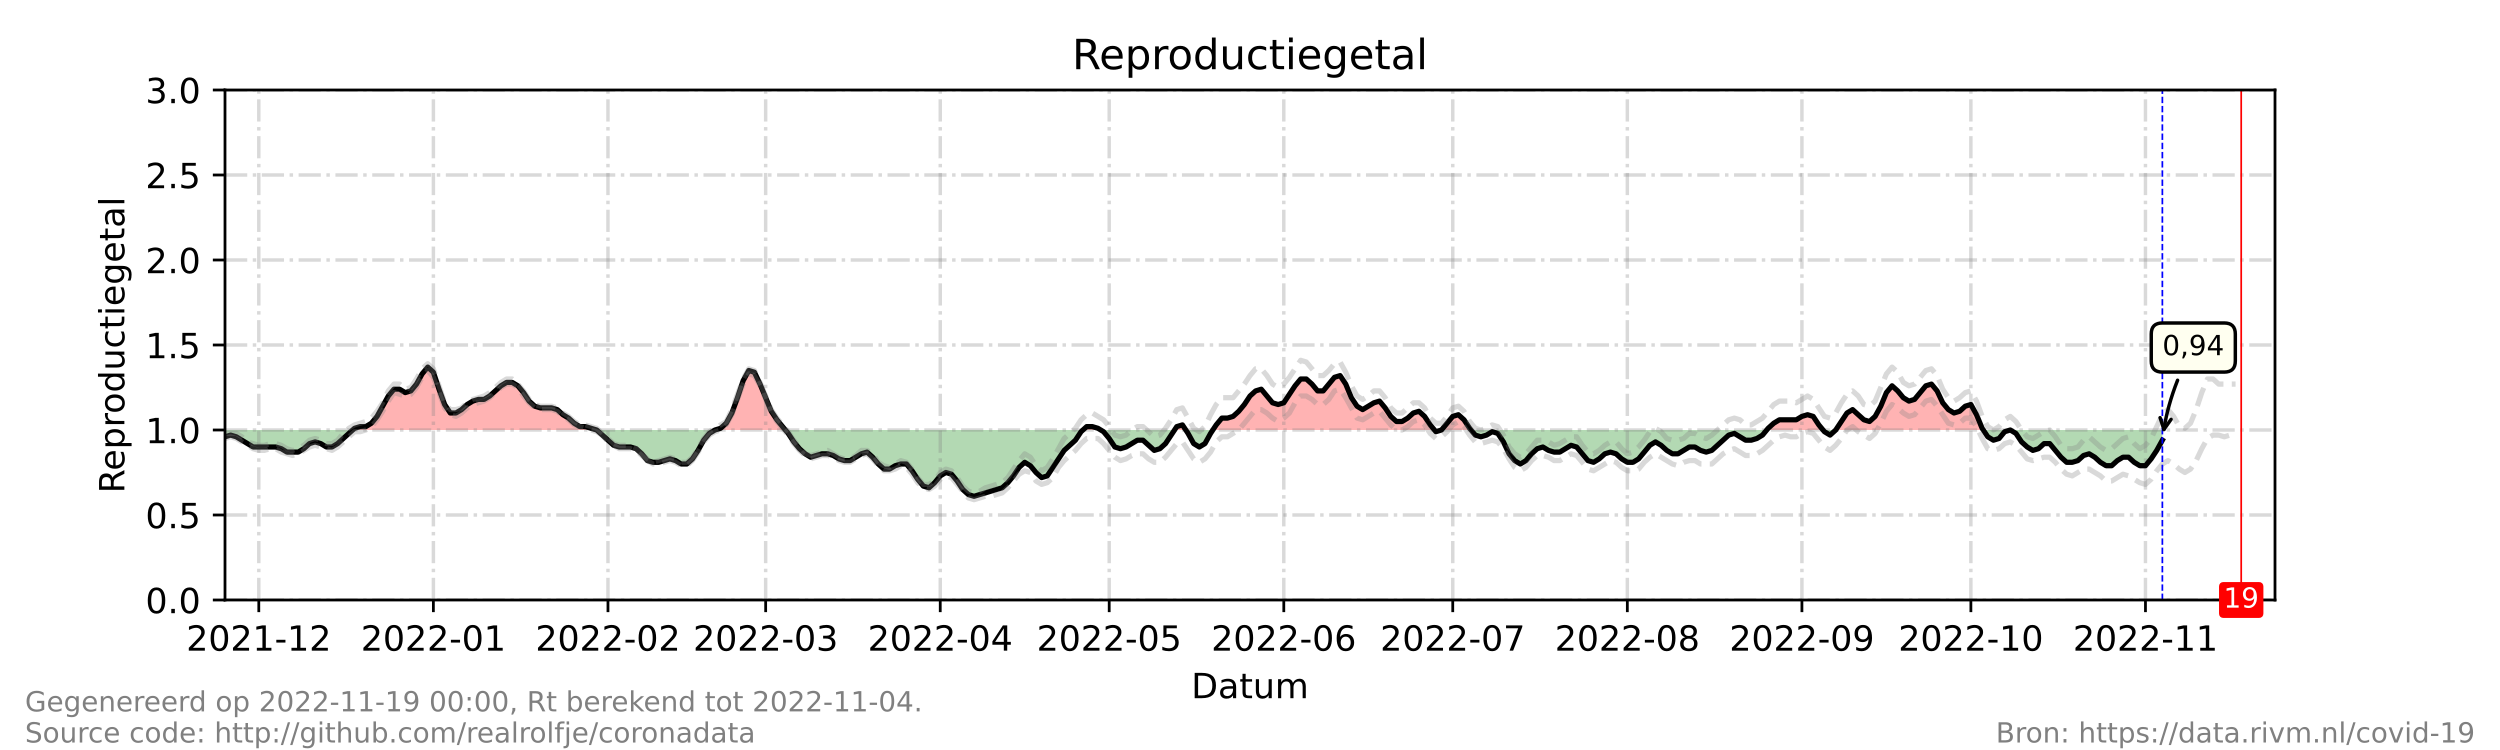 <?xml version="1.0" encoding="utf-8" standalone="no"?>
<!DOCTYPE svg PUBLIC "-//W3C//DTD SVG 1.1//EN"
  "http://www.w3.org/Graphics/SVG/1.1/DTD/svg11.dtd">
<!-- Created with matplotlib (https://matplotlib.org/) -->
<svg height="216pt" version="1.1" viewBox="0 0 720 216" width="720pt" xmlns="http://www.w3.org/2000/svg" xmlns:xlink="http://www.w3.org/1999/xlink">
 <defs>
  <style type="text/css">*{stroke-linecap:butt;stroke-linejoin:round;}</style>
 </defs>
 <g id="figure_1">
  <g id="patch_1">
   <path d="M 0 216 
L 720 216 
L 720 0 
L 0 0 
z
" style="fill:#ffffff;"/>
  </g>
  <g id="axes_1">
   <g id="patch_2">
    <path d="M 64.8 172.8 
L 655.2 172.8 
L 655.2 25.92 
L 64.8 25.92 
z
" style="fill:#ffffff;"/>
   </g>
   <g id="PolyCollection_1">
    <path clip-path="url(#pefa8934309)" d="M 101.565 123.84 
L 102.105 123.84 
L 103.727 123.84 
L 105.349 123.84 
L 106.971 123.84 
L 108.593 123.84 
L 110.215 123.84 
L 111.837 123.84 
L 113.459 123.84 
L 115.081 123.84 
L 116.703 123.84 
L 118.325 123.84 
L 119.947 123.84 
L 121.569 123.84 
L 123.191 123.84 
L 124.813 123.84 
L 126.435 123.84 
L 128.057 123.84 
L 129.679 123.84 
L 131.301 123.84 
L 132.923 123.84 
L 134.545 123.84 
L 136.167 123.84 
L 137.789 123.84 
L 139.411 123.84 
L 141.033 123.84 
L 142.655 123.84 
L 144.277 123.84 
L 145.899 123.84 
L 147.521 123.84 
L 149.143 123.84 
L 150.765 123.84 
L 152.387 123.84 
L 154.009 123.84 
L 155.631 123.84 
L 157.253 123.84 
L 158.875 123.84 
L 160.497 123.84 
L 162.119 123.84 
L 163.741 123.84 
L 165.363 123.84 
L 166.985 123.84 
L 168.607 123.84 
L 170.229 123.84 
L 171.851 123.84 
L 170.229 123.35 
L 168.607 122.861 
L 166.985 122.861 
L 165.363 121.882 
L 163.741 120.413 
L 162.119 119.434 
L 160.497 117.965 
L 158.875 117.475 
L 157.253 117.475 
L 155.631 117.475 
L 154.009 116.986 
L 152.387 115.517 
L 150.765 113.069 
L 149.143 111.11 
L 147.521 110.131 
L 145.899 110.131 
L 144.277 111.11 
L 142.655 112.579 
L 141.033 114.048 
L 139.411 115.027 
L 137.789 115.027 
L 136.167 115.517 
L 134.545 116.496 
L 132.923 117.965 
L 131.301 118.944 
L 129.679 118.944 
L 128.057 116.496 
L 126.435 112.09 
L 124.813 107.194 
L 123.191 105.725 
L 121.569 107.683 
L 119.947 110.621 
L 118.325 112.579 
L 116.703 113.069 
L 115.081 112.09 
L 113.459 112.09 
L 111.837 114.048 
L 110.215 116.986 
L 108.593 119.923 
L 106.971 121.882 
L 105.349 122.861 
L 103.727 122.861 
L 102.105 123.35 
z
" style="fill:#ff0000;fill-opacity:0.3;"/>
    <path clip-path="url(#pefa8934309)" d="M 205.912 123.84 
L 207.534 123.84 
L 209.156 123.84 
L 210.778 123.84 
L 212.4 123.84 
L 214.022 123.84 
L 215.644 123.84 
L 217.266 123.84 
L 218.888 123.84 
L 220.51 123.84 
L 222.132 123.84 
L 223.754 123.84 
L 225.376 123.84 
L 226.187 123.84 
L 225.376 122.861 
L 223.754 120.902 
L 222.132 118.454 
L 220.51 114.538 
L 218.888 110.621 
L 217.266 107.194 
L 215.644 106.704 
L 214.022 109.642 
L 212.4 114.538 
L 210.778 118.944 
L 209.156 121.882 
L 207.534 123.35 
z
" style="fill:#ff0000;fill-opacity:0.3;"/>
    <path clip-path="url(#pefa8934309)" d="M 311.881 123.84 
L 312.963 123.84 
L 314.585 123.84 
L 316.207 123.84 
L 317.018 123.84 
L 316.207 123.35 
L 314.585 122.861 
L 312.963 122.861 
z
" style="fill:#ff0000;fill-opacity:0.3;"/>
    <path clip-path="url(#pefa8934309)" d="M 338.265 123.84 
L 338.914 123.84 
L 340.536 123.84 
L 341.509 123.84 
L 340.536 122.371 
L 338.914 122.861 
z
" style="fill:#ff0000;fill-opacity:0.3;"/>
    <path clip-path="url(#pefa8934309)" d="M 349.295 123.84 
L 350.268 123.84 
L 351.89 123.84 
L 353.512 123.84 
L 355.134 123.84 
L 356.756 123.84 
L 358.378 123.84 
L 360 123.84 
L 361.622 123.84 
L 363.244 123.84 
L 364.866 123.84 
L 366.488 123.84 
L 368.11 123.84 
L 369.732 123.84 
L 371.354 123.84 
L 372.976 123.84 
L 374.598 123.84 
L 376.22 123.84 
L 377.842 123.84 
L 379.464 123.84 
L 381.086 123.84 
L 382.708 123.84 
L 384.33 123.84 
L 385.952 123.84 
L 387.574 123.84 
L 389.196 123.84 
L 390.818 123.84 
L 392.44 123.84 
L 394.062 123.84 
L 395.684 123.84 
L 397.305 123.84 
L 398.927 123.84 
L 400.549 123.84 
L 402.171 123.84 
L 403.793 123.84 
L 405.415 123.84 
L 407.037 123.84 
L 408.659 123.84 
L 410.281 123.84 
L 411.903 123.84 
L 413.12 123.84 
L 411.903 122.371 
L 410.281 119.923 
L 408.659 118.454 
L 407.037 118.944 
L 405.415 120.413 
L 403.793 121.392 
L 402.171 121.392 
L 400.549 119.923 
L 398.927 117.475 
L 397.305 115.517 
L 395.684 116.006 
L 394.062 116.986 
L 392.44 117.965 
L 390.818 116.986 
L 389.196 114.538 
L 387.574 110.621 
L 385.952 108.173 
L 384.33 108.662 
L 382.708 110.621 
L 381.086 112.579 
L 379.464 112.579 
L 377.842 110.621 
L 376.22 109.152 
L 374.598 109.152 
L 372.976 111.11 
L 371.354 113.558 
L 369.732 116.006 
L 368.11 116.496 
L 366.488 116.006 
L 364.866 114.048 
L 363.244 112.09 
L 361.622 112.579 
L 360 114.048 
L 358.378 116.496 
L 356.756 118.454 
L 355.134 119.923 
L 353.512 120.413 
L 351.89 120.413 
L 350.268 122.371 
z
" style="fill:#ff0000;fill-opacity:0.3;"/>
    <path clip-path="url(#pefa8934309)" d="M 415.147 123.84 
L 416.769 123.84 
L 418.391 123.84 
L 420.013 123.84 
L 421.635 123.84 
L 423.257 123.84 
L 423.663 123.84 
L 423.257 123.35 
L 421.635 120.902 
L 420.013 119.434 
L 418.391 119.923 
L 416.769 121.882 
z
" style="fill:#ff0000;fill-opacity:0.3;"/>
    <path clip-path="url(#pefa8934309)" d="M 508.816 123.84 
L 509.222 123.84 
L 510.844 123.84 
L 512.466 123.84 
L 514.088 123.84 
L 515.71 123.84 
L 517.332 123.84 
L 518.954 123.84 
L 520.576 123.84 
L 522.198 123.84 
L 523.82 123.84 
L 525.036 123.84 
L 523.82 122.371 
L 522.198 119.923 
L 520.576 119.434 
L 518.954 119.923 
L 517.332 120.902 
L 515.71 120.902 
L 514.088 120.902 
L 512.466 120.902 
L 510.844 121.882 
L 509.222 123.35 
z
" style="fill:#ff0000;fill-opacity:0.3;"/>
    <path clip-path="url(#pefa8934309)" d="M 528.686 123.84 
L 530.308 123.84 
L 531.93 123.84 
L 533.552 123.84 
L 535.174 123.84 
L 536.796 123.84 
L 538.418 123.84 
L 540.04 123.84 
L 541.662 123.84 
L 543.284 123.84 
L 544.905 123.84 
L 546.527 123.84 
L 548.149 123.84 
L 549.771 123.84 
L 551.393 123.84 
L 553.015 123.84 
L 554.637 123.84 
L 556.259 123.84 
L 557.881 123.84 
L 559.503 123.84 
L 561.125 123.84 
L 562.747 123.84 
L 564.369 123.84 
L 565.991 123.84 
L 567.613 123.84 
L 569.235 123.84 
L 570.857 123.84 
L 571.182 123.84 
L 570.857 123.35 
L 569.235 119.434 
L 567.613 116.496 
L 565.991 116.986 
L 564.369 118.454 
L 562.747 118.944 
L 561.125 117.965 
L 559.503 116.006 
L 557.881 112.579 
L 556.259 110.621 
L 554.637 111.11 
L 553.015 113.069 
L 551.393 115.027 
L 549.771 115.517 
L 548.149 114.538 
L 546.527 112.579 
L 544.905 111.11 
L 543.284 113.069 
L 541.662 116.986 
L 540.04 119.923 
L 538.418 121.392 
L 536.796 120.902 
L 535.174 119.434 
L 533.552 117.965 
L 531.93 118.944 
L 530.308 121.392 
z
" style="fill:#ff0000;fill-opacity:0.3;"/>
   </g>
   <g id="PolyCollection_2">
    <path clip-path="url(#pefa8934309)" d="M 64.8 123.84 
L 64.8 123.84 
L 66.422 123.84 
L 68.044 123.84 
L 69.666 123.84 
L 71.288 123.84 
L 72.91 123.84 
L 74.532 123.84 
L 76.154 123.84 
L 77.776 123.84 
L 79.398 123.84 
L 81.02 123.84 
L 82.642 123.84 
L 84.264 123.84 
L 85.886 123.84 
L 87.508 123.84 
L 89.13 123.84 
L 90.752 123.84 
L 92.374 123.84 
L 93.996 123.84 
L 95.618 123.84 
L 97.24 123.84 
L 98.862 123.84 
L 100.484 123.84 
L 101.565 123.84 
L 100.484 124.819 
L 98.862 126.288 
L 97.24 127.757 
L 95.618 128.736 
L 93.996 128.736 
L 92.374 127.757 
L 90.752 127.267 
L 89.13 127.757 
L 87.508 129.226 
L 85.886 130.205 
L 84.264 130.205 
L 82.642 130.205 
L 81.02 129.226 
L 79.398 128.736 
L 77.776 128.736 
L 76.154 128.736 
L 74.532 128.736 
L 72.91 128.736 
L 71.288 127.757 
L 69.666 126.778 
L 68.044 125.798 
L 66.422 125.309 
L 64.8 125.798 
z
" style="fill:#008000;fill-opacity:0.3;"/>
    <path clip-path="url(#pefa8934309)" d="M 171.851 123.84 
L 171.851 123.84 
L 173.473 123.84 
L 175.095 123.84 
L 176.716 123.84 
L 178.338 123.84 
L 179.96 123.84 
L 181.582 123.84 
L 183.204 123.84 
L 184.826 123.84 
L 186.448 123.84 
L 188.07 123.84 
L 189.692 123.84 
L 191.314 123.84 
L 192.936 123.84 
L 194.558 123.84 
L 196.18 123.84 
L 197.802 123.84 
L 199.424 123.84 
L 201.046 123.84 
L 202.668 123.84 
L 204.29 123.84 
L 205.912 123.84 
L 205.912 123.84 
L 205.912 123.84 
L 204.29 124.819 
L 202.668 126.778 
L 201.046 129.715 
L 199.424 132.163 
L 197.802 133.632 
L 196.18 133.632 
L 194.558 132.653 
L 192.936 132.163 
L 191.314 132.653 
L 189.692 133.142 
L 188.07 133.142 
L 186.448 132.653 
L 184.826 130.694 
L 183.204 129.226 
L 181.582 128.736 
L 179.96 128.736 
L 178.338 128.736 
L 176.716 128.246 
L 175.095 126.778 
L 173.473 125.309 
L 171.851 123.84 
z
" style="fill:#008000;fill-opacity:0.3;"/>
    <path clip-path="url(#pefa8934309)" d="M 226.187 123.84 
L 226.998 123.84 
L 228.62 123.84 
L 230.242 123.84 
L 231.864 123.84 
L 233.486 123.84 
L 235.108 123.84 
L 236.73 123.84 
L 238.352 123.84 
L 239.974 123.84 
L 241.596 123.84 
L 243.218 123.84 
L 244.84 123.84 
L 246.462 123.84 
L 248.084 123.84 
L 249.705 123.84 
L 251.327 123.84 
L 252.949 123.84 
L 254.571 123.84 
L 256.193 123.84 
L 257.815 123.84 
L 259.437 123.84 
L 261.059 123.84 
L 262.681 123.84 
L 264.303 123.84 
L 265.925 123.84 
L 267.547 123.84 
L 269.169 123.84 
L 270.791 123.84 
L 272.413 123.84 
L 274.035 123.84 
L 275.657 123.84 
L 277.279 123.84 
L 278.901 123.84 
L 280.523 123.84 
L 282.145 123.84 
L 283.767 123.84 
L 285.389 123.84 
L 287.011 123.84 
L 288.633 123.84 
L 290.255 123.84 
L 291.877 123.84 
L 293.499 123.84 
L 295.121 123.84 
L 296.743 123.84 
L 298.365 123.84 
L 299.987 123.84 
L 301.609 123.84 
L 303.231 123.84 
L 304.853 123.84 
L 306.475 123.84 
L 308.097 123.84 
L 309.719 123.84 
L 311.341 123.84 
L 311.881 123.84 
L 311.341 124.33 
L 309.719 126.778 
L 308.097 128.246 
L 306.475 129.715 
L 304.853 132.163 
L 303.231 134.611 
L 301.609 137.059 
L 299.987 137.549 
L 298.365 136.08 
L 296.743 134.122 
L 295.121 133.142 
L 293.499 134.611 
L 291.877 137.059 
L 290.255 139.018 
L 288.633 140.486 
L 287.011 140.976 
L 285.389 141.466 
L 283.767 141.955 
L 282.145 142.445 
L 280.523 142.934 
L 278.901 142.445 
L 277.279 140.976 
L 275.657 138.528 
L 274.035 136.57 
L 272.413 136.08 
L 270.791 137.059 
L 269.169 139.018 
L 267.547 140.486 
L 265.925 139.997 
L 264.303 138.038 
L 262.681 135.59 
L 261.059 133.632 
L 259.437 133.632 
L 257.815 134.122 
L 256.193 135.101 
L 254.571 135.101 
L 252.949 133.632 
L 251.327 131.674 
L 249.705 130.205 
L 248.084 130.694 
L 246.462 131.674 
L 244.84 132.653 
L 243.218 132.653 
L 241.596 132.163 
L 239.974 131.184 
L 238.352 130.694 
L 236.73 130.694 
L 235.108 131.184 
L 233.486 131.674 
L 231.864 130.694 
L 230.242 129.226 
L 228.62 127.267 
L 226.998 124.819 
z
" style="fill:#008000;fill-opacity:0.3;"/>
    <path clip-path="url(#pefa8934309)" d="M 317.018 123.84 
L 317.829 123.84 
L 319.451 123.84 
L 321.073 123.84 
L 322.695 123.84 
L 324.316 123.84 
L 325.938 123.84 
L 327.56 123.84 
L 329.182 123.84 
L 330.804 123.84 
L 332.426 123.84 
L 334.048 123.84 
L 335.67 123.84 
L 337.292 123.84 
L 338.265 123.84 
L 337.292 125.309 
L 335.67 127.757 
L 334.048 129.226 
L 332.426 129.715 
L 330.804 128.246 
L 329.182 126.778 
L 327.56 126.778 
L 325.938 127.757 
L 324.316 128.736 
L 322.695 129.226 
L 321.073 128.736 
L 319.451 126.288 
L 317.829 124.33 
z
" style="fill:#008000;fill-opacity:0.3;"/>
    <path clip-path="url(#pefa8934309)" d="M 341.509 123.84 
L 342.158 123.84 
L 343.78 123.84 
L 345.402 123.84 
L 347.024 123.84 
L 348.646 123.84 
L 349.295 123.84 
L 348.646 124.819 
L 347.024 127.757 
L 345.402 128.736 
L 343.78 127.757 
L 342.158 124.819 
z
" style="fill:#008000;fill-opacity:0.3;"/>
    <path clip-path="url(#pefa8934309)" d="M 413.12 123.84 
L 413.525 123.84 
L 415.147 123.84 
L 415.147 123.84 
L 415.147 123.84 
L 413.525 124.33 
z
" style="fill:#008000;fill-opacity:0.3;"/>
    <path clip-path="url(#pefa8934309)" d="M 423.663 123.84 
L 424.879 123.84 
L 426.501 123.84 
L 428.123 123.84 
L 429.745 123.84 
L 431.367 123.84 
L 432.989 123.84 
L 434.611 123.84 
L 436.233 123.84 
L 437.855 123.84 
L 439.477 123.84 
L 441.099 123.84 
L 442.721 123.84 
L 444.343 123.84 
L 445.965 123.84 
L 447.587 123.84 
L 449.209 123.84 
L 450.831 123.84 
L 452.453 123.84 
L 454.075 123.84 
L 455.697 123.84 
L 457.319 123.84 
L 458.941 123.84 
L 460.563 123.84 
L 462.185 123.84 
L 463.807 123.84 
L 465.429 123.84 
L 467.051 123.84 
L 468.673 123.84 
L 470.295 123.84 
L 471.916 123.84 
L 473.538 123.84 
L 475.16 123.84 
L 476.782 123.84 
L 478.404 123.84 
L 480.026 123.84 
L 481.648 123.84 
L 483.27 123.84 
L 484.892 123.84 
L 486.514 123.84 
L 488.136 123.84 
L 489.758 123.84 
L 491.38 123.84 
L 493.002 123.84 
L 494.624 123.84 
L 496.246 123.84 
L 497.868 123.84 
L 499.49 123.84 
L 501.112 123.84 
L 502.734 123.84 
L 504.356 123.84 
L 505.978 123.84 
L 507.6 123.84 
L 508.816 123.84 
L 507.6 125.309 
L 505.978 126.288 
L 504.356 126.778 
L 502.734 126.778 
L 501.112 125.798 
L 499.49 124.819 
L 497.868 125.309 
L 496.246 126.778 
L 494.624 128.246 
L 493.002 129.715 
L 491.38 130.205 
L 489.758 129.715 
L 488.136 128.736 
L 486.514 128.736 
L 484.892 129.715 
L 483.27 130.694 
L 481.648 130.694 
L 480.026 129.715 
L 478.404 128.246 
L 476.782 127.267 
L 475.16 128.246 
L 473.538 130.205 
L 471.916 132.163 
L 470.295 133.142 
L 468.673 133.142 
L 467.051 132.163 
L 465.429 130.694 
L 463.807 130.205 
L 462.185 130.694 
L 460.563 132.163 
L 458.941 133.142 
L 457.319 132.653 
L 455.697 130.694 
L 454.075 128.736 
L 452.453 128.246 
L 450.831 129.226 
L 449.209 130.205 
L 447.587 130.205 
L 445.965 129.715 
L 444.343 128.736 
L 442.721 129.226 
L 441.099 130.694 
L 439.477 132.653 
L 437.855 133.632 
L 436.233 132.653 
L 434.611 130.694 
L 432.989 127.267 
L 431.367 124.819 
L 429.745 124.33 
L 428.123 125.309 
L 426.501 125.798 
L 424.879 125.309 
z
" style="fill:#008000;fill-opacity:0.3;"/>
    <path clip-path="url(#pefa8934309)" d="M 525.036 123.84 
L 525.442 123.84 
L 527.064 123.84 
L 528.686 123.84 
L 528.686 123.84 
L 528.686 123.84 
L 527.064 125.309 
L 525.442 124.33 
z
" style="fill:#008000;fill-opacity:0.3;"/>
    <path clip-path="url(#pefa8934309)" d="M 571.182 123.84 
L 572.479 123.84 
L 574.101 123.84 
L 575.723 123.84 
L 577.345 123.84 
L 578.967 123.84 
L 580.589 123.84 
L 582.211 123.84 
L 583.833 123.84 
L 585.455 123.84 
L 587.077 123.84 
L 588.699 123.84 
L 590.321 123.84 
L 591.943 123.84 
L 593.565 123.84 
L 595.187 123.84 
L 596.809 123.84 
L 598.431 123.84 
L 600.053 123.84 
L 601.675 123.84 
L 603.297 123.84 
L 604.919 123.84 
L 606.541 123.84 
L 608.163 123.84 
L 609.785 123.84 
L 611.407 123.84 
L 613.029 123.84 
L 614.651 123.84 
L 616.273 123.84 
L 617.895 123.84 
L 619.516 123.84 
L 621.138 123.84 
L 622.76 123.84 
L 622.76 123.84 
L 622.76 126.778 
L 621.138 129.715 
L 619.516 132.163 
L 617.895 134.122 
L 616.273 134.122 
L 614.651 133.142 
L 613.029 131.674 
L 611.407 131.674 
L 609.785 132.653 
L 608.163 134.122 
L 606.541 134.122 
L 604.919 133.142 
L 603.297 131.674 
L 601.675 130.694 
L 600.053 131.184 
L 598.431 132.653 
L 596.809 133.142 
L 595.187 133.142 
L 593.565 131.674 
L 591.943 129.715 
L 590.321 127.757 
L 588.699 127.757 
L 587.077 129.226 
L 585.455 129.715 
L 583.833 128.736 
L 582.211 127.267 
L 580.589 124.819 
L 578.967 123.84 
L 577.345 124.33 
L 575.723 126.288 
L 574.101 126.778 
L 572.479 125.798 
z
" style="fill:#008000;fill-opacity:0.3;"/>
   </g>
   <g id="matplotlib.axis_1">
    <g id="xtick_1">
     <g id="line2d_1">
      <path clip-path="url(#pefa8934309)" d="M 74.532 172.8 
L 74.532 25.92 
" style="fill:none;stroke:#808080;stroke-dasharray:6.4,1.6,1,1.6;stroke-dashoffset:0;stroke-opacity:0.3;"/>
     </g>
     <g id="line2d_2">
      <defs>
       <path d="M 0 0 
L 0 3.5 
" id="md0b83d435e" style="stroke:#000000;stroke-width:0.8;"/>
      </defs>
      <g>
       <use style="stroke:#000000;stroke-width:0.8;" x="74.532" xlink:href="#md0b83d435e" y="172.8"/>
      </g>
     </g>
     <g id="text_1">
      <!-- 2021-12 -->
      <g transform="translate(53.64 187.398)scale(0.1 -0.1)">
       <defs>
        <path d="M 19.188 8.297 
L 53.609 8.297 
L 53.609 0 
L 7.328 0 
L 7.328 8.297 
Q 12.938 14.109 22.625 23.891 
Q 32.328 33.688 34.812 36.531 
Q 39.547 41.844 41.422 45.531 
Q 43.312 49.219 43.312 52.781 
Q 43.312 58.594 39.234 62.25 
Q 35.156 65.922 28.609 65.922 
Q 23.969 65.922 18.812 64.312 
Q 13.672 62.703 7.812 59.422 
L 7.812 69.391 
Q 13.766 71.781 18.938 73 
Q 24.125 74.219 28.422 74.219 
Q 39.75 74.219 46.484 68.547 
Q 53.219 62.891 53.219 53.422 
Q 53.219 48.922 51.531 44.891 
Q 49.859 40.875 45.406 35.406 
Q 44.188 33.984 37.641 27.219 
Q 31.109 20.453 19.188 8.297 
z
" id="DejaVuSans-50"/>
        <path d="M 31.781 66.406 
Q 24.172 66.406 20.328 58.906 
Q 16.5 51.422 16.5 36.375 
Q 16.5 21.391 20.328 13.891 
Q 24.172 6.391 31.781 6.391 
Q 39.453 6.391 43.281 13.891 
Q 47.125 21.391 47.125 36.375 
Q 47.125 51.422 43.281 58.906 
Q 39.453 66.406 31.781 66.406 
z
M 31.781 74.219 
Q 44.047 74.219 50.516 64.516 
Q 56.984 54.828 56.984 36.375 
Q 56.984 17.969 50.516 8.266 
Q 44.047 -1.422 31.781 -1.422 
Q 19.531 -1.422 13.062 8.266 
Q 6.594 17.969 6.594 36.375 
Q 6.594 54.828 13.062 64.516 
Q 19.531 74.219 31.781 74.219 
z
" id="DejaVuSans-48"/>
        <path d="M 12.406 8.297 
L 28.516 8.297 
L 28.516 63.922 
L 10.984 60.406 
L 10.984 69.391 
L 28.422 72.906 
L 38.281 72.906 
L 38.281 8.297 
L 54.391 8.297 
L 54.391 0 
L 12.406 0 
z
" id="DejaVuSans-49"/>
        <path d="M 4.891 31.391 
L 31.203 31.391 
L 31.203 23.391 
L 4.891 23.391 
z
" id="DejaVuSans-45"/>
       </defs>
       <use xlink:href="#DejaVuSans-50"/>
       <use x="63.623" xlink:href="#DejaVuSans-48"/>
       <use x="127.246" xlink:href="#DejaVuSans-50"/>
       <use x="190.869" xlink:href="#DejaVuSans-49"/>
       <use x="254.492" xlink:href="#DejaVuSans-45"/>
       <use x="290.576" xlink:href="#DejaVuSans-49"/>
       <use x="354.199" xlink:href="#DejaVuSans-50"/>
      </g>
     </g>
    </g>
    <g id="xtick_2">
     <g id="line2d_3">
      <path clip-path="url(#pefa8934309)" d="M 124.813 172.8 
L 124.813 25.92 
" style="fill:none;stroke:#808080;stroke-dasharray:6.4,1.6,1,1.6;stroke-dashoffset:0;stroke-opacity:0.3;"/>
     </g>
     <g id="line2d_4">
      <g>
       <use style="stroke:#000000;stroke-width:0.8;" x="124.813" xlink:href="#md0b83d435e" y="172.8"/>
      </g>
     </g>
     <g id="text_2">
      <!-- 2022-01 -->
      <g transform="translate(103.922 187.398)scale(0.1 -0.1)">
       <use xlink:href="#DejaVuSans-50"/>
       <use x="63.623" xlink:href="#DejaVuSans-48"/>
       <use x="127.246" xlink:href="#DejaVuSans-50"/>
       <use x="190.869" xlink:href="#DejaVuSans-50"/>
       <use x="254.492" xlink:href="#DejaVuSans-45"/>
       <use x="290.576" xlink:href="#DejaVuSans-48"/>
       <use x="354.199" xlink:href="#DejaVuSans-49"/>
      </g>
     </g>
    </g>
    <g id="xtick_3">
     <g id="line2d_5">
      <path clip-path="url(#pefa8934309)" d="M 175.095 172.8 
L 175.095 25.92 
" style="fill:none;stroke:#808080;stroke-dasharray:6.4,1.6,1,1.6;stroke-dashoffset:0;stroke-opacity:0.3;"/>
     </g>
     <g id="line2d_6">
      <g>
       <use style="stroke:#000000;stroke-width:0.8;" x="175.095" xlink:href="#md0b83d435e" y="172.8"/>
      </g>
     </g>
     <g id="text_3">
      <!-- 2022-02 -->
      <g transform="translate(154.203 187.398)scale(0.1 -0.1)">
       <use xlink:href="#DejaVuSans-50"/>
       <use x="63.623" xlink:href="#DejaVuSans-48"/>
       <use x="127.246" xlink:href="#DejaVuSans-50"/>
       <use x="190.869" xlink:href="#DejaVuSans-50"/>
       <use x="254.492" xlink:href="#DejaVuSans-45"/>
       <use x="290.576" xlink:href="#DejaVuSans-48"/>
       <use x="354.199" xlink:href="#DejaVuSans-50"/>
      </g>
     </g>
    </g>
    <g id="xtick_4">
     <g id="line2d_7">
      <path clip-path="url(#pefa8934309)" d="M 220.51 172.8 
L 220.51 25.92 
" style="fill:none;stroke:#808080;stroke-dasharray:6.4,1.6,1,1.6;stroke-dashoffset:0;stroke-opacity:0.3;"/>
     </g>
     <g id="line2d_8">
      <g>
       <use style="stroke:#000000;stroke-width:0.8;" x="220.51" xlink:href="#md0b83d435e" y="172.8"/>
      </g>
     </g>
     <g id="text_4">
      <!-- 2022-03 -->
      <g transform="translate(199.618 187.398)scale(0.1 -0.1)">
       <defs>
        <path d="M 40.578 39.312 
Q 47.656 37.797 51.625 33 
Q 55.609 28.219 55.609 21.188 
Q 55.609 10.406 48.188 4.484 
Q 40.766 -1.422 27.094 -1.422 
Q 22.516 -1.422 17.656 -0.516 
Q 12.797 0.391 7.625 2.203 
L 7.625 11.719 
Q 11.719 9.328 16.594 8.109 
Q 21.484 6.891 26.812 6.891 
Q 36.078 6.891 40.938 10.547 
Q 45.797 14.203 45.797 21.188 
Q 45.797 27.641 41.281 31.266 
Q 36.766 34.906 28.719 34.906 
L 20.219 34.906 
L 20.219 43.016 
L 29.109 43.016 
Q 36.375 43.016 40.234 45.922 
Q 44.094 48.828 44.094 54.297 
Q 44.094 59.906 40.109 62.906 
Q 36.141 65.922 28.719 65.922 
Q 24.656 65.922 20.016 65.031 
Q 15.375 64.156 9.812 62.312 
L 9.812 71.094 
Q 15.438 72.656 20.344 73.438 
Q 25.25 74.219 29.594 74.219 
Q 40.828 74.219 47.359 69.109 
Q 53.906 64.016 53.906 55.328 
Q 53.906 49.266 50.438 45.094 
Q 46.969 40.922 40.578 39.312 
z
" id="DejaVuSans-51"/>
       </defs>
       <use xlink:href="#DejaVuSans-50"/>
       <use x="63.623" xlink:href="#DejaVuSans-48"/>
       <use x="127.246" xlink:href="#DejaVuSans-50"/>
       <use x="190.869" xlink:href="#DejaVuSans-50"/>
       <use x="254.492" xlink:href="#DejaVuSans-45"/>
       <use x="290.576" xlink:href="#DejaVuSans-48"/>
       <use x="354.199" xlink:href="#DejaVuSans-51"/>
      </g>
     </g>
    </g>
    <g id="xtick_5">
     <g id="line2d_9">
      <path clip-path="url(#pefa8934309)" d="M 270.791 172.8 
L 270.791 25.92 
" style="fill:none;stroke:#808080;stroke-dasharray:6.4,1.6,1,1.6;stroke-dashoffset:0;stroke-opacity:0.3;"/>
     </g>
     <g id="line2d_10">
      <g>
       <use style="stroke:#000000;stroke-width:0.8;" x="270.791" xlink:href="#md0b83d435e" y="172.8"/>
      </g>
     </g>
     <g id="text_5">
      <!-- 2022-04 -->
      <g transform="translate(249.9 187.398)scale(0.1 -0.1)">
       <defs>
        <path d="M 37.797 64.312 
L 12.891 25.391 
L 37.797 25.391 
z
M 35.203 72.906 
L 47.609 72.906 
L 47.609 25.391 
L 58.016 25.391 
L 58.016 17.188 
L 47.609 17.188 
L 47.609 0 
L 37.797 0 
L 37.797 17.188 
L 4.891 17.188 
L 4.891 26.703 
z
" id="DejaVuSans-52"/>
       </defs>
       <use xlink:href="#DejaVuSans-50"/>
       <use x="63.623" xlink:href="#DejaVuSans-48"/>
       <use x="127.246" xlink:href="#DejaVuSans-50"/>
       <use x="190.869" xlink:href="#DejaVuSans-50"/>
       <use x="254.492" xlink:href="#DejaVuSans-45"/>
       <use x="290.576" xlink:href="#DejaVuSans-48"/>
       <use x="354.199" xlink:href="#DejaVuSans-52"/>
      </g>
     </g>
    </g>
    <g id="xtick_6">
     <g id="line2d_11">
      <path clip-path="url(#pefa8934309)" d="M 319.451 172.8 
L 319.451 25.92 
" style="fill:none;stroke:#808080;stroke-dasharray:6.4,1.6,1,1.6;stroke-dashoffset:0;stroke-opacity:0.3;"/>
     </g>
     <g id="line2d_12">
      <g>
       <use style="stroke:#000000;stroke-width:0.8;" x="319.451" xlink:href="#md0b83d435e" y="172.8"/>
      </g>
     </g>
     <g id="text_6">
      <!-- 2022-05 -->
      <g transform="translate(298.559 187.398)scale(0.1 -0.1)">
       <defs>
        <path d="M 10.797 72.906 
L 49.516 72.906 
L 49.516 64.594 
L 19.828 64.594 
L 19.828 46.734 
Q 21.969 47.469 24.109 47.828 
Q 26.266 48.188 28.422 48.188 
Q 40.625 48.188 47.75 41.5 
Q 54.891 34.812 54.891 23.391 
Q 54.891 11.625 47.562 5.094 
Q 40.234 -1.422 26.906 -1.422 
Q 22.312 -1.422 17.547 -0.641 
Q 12.797 0.141 7.719 1.703 
L 7.719 11.625 
Q 12.109 9.234 16.797 8.062 
Q 21.484 6.891 26.703 6.891 
Q 35.156 6.891 40.078 11.328 
Q 45.016 15.766 45.016 23.391 
Q 45.016 31 40.078 35.438 
Q 35.156 39.891 26.703 39.891 
Q 22.75 39.891 18.812 39.016 
Q 14.891 38.141 10.797 36.281 
z
" id="DejaVuSans-53"/>
       </defs>
       <use xlink:href="#DejaVuSans-50"/>
       <use x="63.623" xlink:href="#DejaVuSans-48"/>
       <use x="127.246" xlink:href="#DejaVuSans-50"/>
       <use x="190.869" xlink:href="#DejaVuSans-50"/>
       <use x="254.492" xlink:href="#DejaVuSans-45"/>
       <use x="290.576" xlink:href="#DejaVuSans-48"/>
       <use x="354.199" xlink:href="#DejaVuSans-53"/>
      </g>
     </g>
    </g>
    <g id="xtick_7">
     <g id="line2d_13">
      <path clip-path="url(#pefa8934309)" d="M 369.732 172.8 
L 369.732 25.92 
" style="fill:none;stroke:#808080;stroke-dasharray:6.4,1.6,1,1.6;stroke-dashoffset:0;stroke-opacity:0.3;"/>
     </g>
     <g id="line2d_14">
      <g>
       <use style="stroke:#000000;stroke-width:0.8;" x="369.732" xlink:href="#md0b83d435e" y="172.8"/>
      </g>
     </g>
     <g id="text_7">
      <!-- 2022-06 -->
      <g transform="translate(348.84 187.398)scale(0.1 -0.1)">
       <defs>
        <path d="M 33.016 40.375 
Q 26.375 40.375 22.484 35.828 
Q 18.609 31.297 18.609 23.391 
Q 18.609 15.531 22.484 10.953 
Q 26.375 6.391 33.016 6.391 
Q 39.656 6.391 43.531 10.953 
Q 47.406 15.531 47.406 23.391 
Q 47.406 31.297 43.531 35.828 
Q 39.656 40.375 33.016 40.375 
z
M 52.594 71.297 
L 52.594 62.312 
Q 48.875 64.062 45.094 64.984 
Q 41.312 65.922 37.594 65.922 
Q 27.828 65.922 22.672 59.328 
Q 17.531 52.734 16.797 39.406 
Q 19.672 43.656 24.016 45.922 
Q 28.375 48.188 33.594 48.188 
Q 44.578 48.188 50.953 41.516 
Q 57.328 34.859 57.328 23.391 
Q 57.328 12.156 50.688 5.359 
Q 44.047 -1.422 33.016 -1.422 
Q 20.359 -1.422 13.672 8.266 
Q 6.984 17.969 6.984 36.375 
Q 6.984 53.656 15.188 63.938 
Q 23.391 74.219 37.203 74.219 
Q 40.922 74.219 44.703 73.484 
Q 48.484 72.75 52.594 71.297 
z
" id="DejaVuSans-54"/>
       </defs>
       <use xlink:href="#DejaVuSans-50"/>
       <use x="63.623" xlink:href="#DejaVuSans-48"/>
       <use x="127.246" xlink:href="#DejaVuSans-50"/>
       <use x="190.869" xlink:href="#DejaVuSans-50"/>
       <use x="254.492" xlink:href="#DejaVuSans-45"/>
       <use x="290.576" xlink:href="#DejaVuSans-48"/>
       <use x="354.199" xlink:href="#DejaVuSans-54"/>
      </g>
     </g>
    </g>
    <g id="xtick_8">
     <g id="line2d_15">
      <path clip-path="url(#pefa8934309)" d="M 418.391 172.8 
L 418.391 25.92 
" style="fill:none;stroke:#808080;stroke-dasharray:6.4,1.6,1,1.6;stroke-dashoffset:0;stroke-opacity:0.3;"/>
     </g>
     <g id="line2d_16">
      <g>
       <use style="stroke:#000000;stroke-width:0.8;" x="418.391" xlink:href="#md0b83d435e" y="172.8"/>
      </g>
     </g>
     <g id="text_8">
      <!-- 2022-07 -->
      <g transform="translate(397.5 187.398)scale(0.1 -0.1)">
       <defs>
        <path d="M 8.203 72.906 
L 55.078 72.906 
L 55.078 68.703 
L 28.609 0 
L 18.312 0 
L 43.219 64.594 
L 8.203 64.594 
z
" id="DejaVuSans-55"/>
       </defs>
       <use xlink:href="#DejaVuSans-50"/>
       <use x="63.623" xlink:href="#DejaVuSans-48"/>
       <use x="127.246" xlink:href="#DejaVuSans-50"/>
       <use x="190.869" xlink:href="#DejaVuSans-50"/>
       <use x="254.492" xlink:href="#DejaVuSans-45"/>
       <use x="290.576" xlink:href="#DejaVuSans-48"/>
       <use x="354.199" xlink:href="#DejaVuSans-55"/>
      </g>
     </g>
    </g>
    <g id="xtick_9">
     <g id="line2d_17">
      <path clip-path="url(#pefa8934309)" d="M 468.673 172.8 
L 468.673 25.92 
" style="fill:none;stroke:#808080;stroke-dasharray:6.4,1.6,1,1.6;stroke-dashoffset:0;stroke-opacity:0.3;"/>
     </g>
     <g id="line2d_18">
      <g>
       <use style="stroke:#000000;stroke-width:0.8;" x="468.673" xlink:href="#md0b83d435e" y="172.8"/>
      </g>
     </g>
     <g id="text_9">
      <!-- 2022-08 -->
      <g transform="translate(447.781 187.398)scale(0.1 -0.1)">
       <defs>
        <path d="M 31.781 34.625 
Q 24.75 34.625 20.719 30.859 
Q 16.703 27.094 16.703 20.516 
Q 16.703 13.922 20.719 10.156 
Q 24.75 6.391 31.781 6.391 
Q 38.812 6.391 42.859 10.172 
Q 46.922 13.969 46.922 20.516 
Q 46.922 27.094 42.891 30.859 
Q 38.875 34.625 31.781 34.625 
z
M 21.922 38.812 
Q 15.578 40.375 12.031 44.719 
Q 8.5 49.078 8.5 55.328 
Q 8.5 64.062 14.719 69.141 
Q 20.953 74.219 31.781 74.219 
Q 42.672 74.219 48.875 69.141 
Q 55.078 64.062 55.078 55.328 
Q 55.078 49.078 51.531 44.719 
Q 48 40.375 41.703 38.812 
Q 48.828 37.156 52.797 32.312 
Q 56.781 27.484 56.781 20.516 
Q 56.781 9.906 50.312 4.234 
Q 43.844 -1.422 31.781 -1.422 
Q 19.734 -1.422 13.25 4.234 
Q 6.781 9.906 6.781 20.516 
Q 6.781 27.484 10.781 32.312 
Q 14.797 37.156 21.922 38.812 
z
M 18.312 54.391 
Q 18.312 48.734 21.844 45.562 
Q 25.391 42.391 31.781 42.391 
Q 38.141 42.391 41.719 45.562 
Q 45.312 48.734 45.312 54.391 
Q 45.312 60.062 41.719 63.234 
Q 38.141 66.406 31.781 66.406 
Q 25.391 66.406 21.844 63.234 
Q 18.312 60.062 18.312 54.391 
z
" id="DejaVuSans-56"/>
       </defs>
       <use xlink:href="#DejaVuSans-50"/>
       <use x="63.623" xlink:href="#DejaVuSans-48"/>
       <use x="127.246" xlink:href="#DejaVuSans-50"/>
       <use x="190.869" xlink:href="#DejaVuSans-50"/>
       <use x="254.492" xlink:href="#DejaVuSans-45"/>
       <use x="290.576" xlink:href="#DejaVuSans-48"/>
       <use x="354.199" xlink:href="#DejaVuSans-56"/>
      </g>
     </g>
    </g>
    <g id="xtick_10">
     <g id="line2d_19">
      <path clip-path="url(#pefa8934309)" d="M 518.954 172.8 
L 518.954 25.92 
" style="fill:none;stroke:#808080;stroke-dasharray:6.4,1.6,1,1.6;stroke-dashoffset:0;stroke-opacity:0.3;"/>
     </g>
     <g id="line2d_20">
      <g>
       <use style="stroke:#000000;stroke-width:0.8;" x="518.954" xlink:href="#md0b83d435e" y="172.8"/>
      </g>
     </g>
     <g id="text_10">
      <!-- 2022-09 -->
      <g transform="translate(498.062 187.398)scale(0.1 -0.1)">
       <defs>
        <path d="M 10.984 1.516 
L 10.984 10.5 
Q 14.703 8.734 18.5 7.812 
Q 22.312 6.891 25.984 6.891 
Q 35.75 6.891 40.891 13.453 
Q 46.047 20.016 46.781 33.406 
Q 43.953 29.203 39.594 26.953 
Q 35.25 24.703 29.984 24.703 
Q 19.047 24.703 12.672 31.312 
Q 6.297 37.938 6.297 49.422 
Q 6.297 60.641 12.938 67.422 
Q 19.578 74.219 30.609 74.219 
Q 43.266 74.219 49.922 64.516 
Q 56.594 54.828 56.594 36.375 
Q 56.594 19.141 48.406 8.859 
Q 40.234 -1.422 26.422 -1.422 
Q 22.703 -1.422 18.891 -0.688 
Q 15.094 0.047 10.984 1.516 
z
M 30.609 32.422 
Q 37.25 32.422 41.125 36.953 
Q 45.016 41.5 45.016 49.422 
Q 45.016 57.281 41.125 61.844 
Q 37.25 66.406 30.609 66.406 
Q 23.969 66.406 20.094 61.844 
Q 16.219 57.281 16.219 49.422 
Q 16.219 41.5 20.094 36.953 
Q 23.969 32.422 30.609 32.422 
z
" id="DejaVuSans-57"/>
       </defs>
       <use xlink:href="#DejaVuSans-50"/>
       <use x="63.623" xlink:href="#DejaVuSans-48"/>
       <use x="127.246" xlink:href="#DejaVuSans-50"/>
       <use x="190.869" xlink:href="#DejaVuSans-50"/>
       <use x="254.492" xlink:href="#DejaVuSans-45"/>
       <use x="290.576" xlink:href="#DejaVuSans-48"/>
       <use x="354.199" xlink:href="#DejaVuSans-57"/>
      </g>
     </g>
    </g>
    <g id="xtick_11">
     <g id="line2d_21">
      <path clip-path="url(#pefa8934309)" d="M 567.613 172.8 
L 567.613 25.92 
" style="fill:none;stroke:#808080;stroke-dasharray:6.4,1.6,1,1.6;stroke-dashoffset:0;stroke-opacity:0.3;"/>
     </g>
     <g id="line2d_22">
      <g>
       <use style="stroke:#000000;stroke-width:0.8;" x="567.613" xlink:href="#md0b83d435e" y="172.8"/>
      </g>
     </g>
     <g id="text_11">
      <!-- 2022-10 -->
      <g transform="translate(546.722 187.398)scale(0.1 -0.1)">
       <use xlink:href="#DejaVuSans-50"/>
       <use x="63.623" xlink:href="#DejaVuSans-48"/>
       <use x="127.246" xlink:href="#DejaVuSans-50"/>
       <use x="190.869" xlink:href="#DejaVuSans-50"/>
       <use x="254.492" xlink:href="#DejaVuSans-45"/>
       <use x="290.576" xlink:href="#DejaVuSans-49"/>
       <use x="354.199" xlink:href="#DejaVuSans-48"/>
      </g>
     </g>
    </g>
    <g id="xtick_12">
     <g id="line2d_23">
      <path clip-path="url(#pefa8934309)" d="M 617.895 172.8 
L 617.895 25.92 
" style="fill:none;stroke:#808080;stroke-dasharray:6.4,1.6,1,1.6;stroke-dashoffset:0;stroke-opacity:0.3;"/>
     </g>
     <g id="line2d_24">
      <g>
       <use style="stroke:#000000;stroke-width:0.8;" x="617.895" xlink:href="#md0b83d435e" y="172.8"/>
      </g>
     </g>
     <g id="text_12">
      <!-- 2022-11 -->
      <g transform="translate(597.003 187.398)scale(0.1 -0.1)">
       <use xlink:href="#DejaVuSans-50"/>
       <use x="63.623" xlink:href="#DejaVuSans-48"/>
       <use x="127.246" xlink:href="#DejaVuSans-50"/>
       <use x="190.869" xlink:href="#DejaVuSans-50"/>
       <use x="254.492" xlink:href="#DejaVuSans-45"/>
       <use x="290.576" xlink:href="#DejaVuSans-49"/>
       <use x="354.199" xlink:href="#DejaVuSans-49"/>
      </g>
     </g>
    </g>
    <g id="text_13">
     <!-- Datum -->
     <g transform="translate(343.087 201.077)scale(0.1 -0.1)">
      <defs>
       <path d="M 19.672 64.797 
L 19.672 8.109 
L 31.594 8.109 
Q 46.688 8.109 53.688 14.938 
Q 60.688 21.781 60.688 36.531 
Q 60.688 51.172 53.688 57.984 
Q 46.688 64.797 31.594 64.797 
z
M 9.812 72.906 
L 30.078 72.906 
Q 51.266 72.906 61.172 64.094 
Q 71.094 55.281 71.094 36.531 
Q 71.094 17.672 61.125 8.828 
Q 51.172 0 30.078 0 
L 9.812 0 
z
" id="DejaVuSans-68"/>
       <path d="M 34.281 27.484 
Q 23.391 27.484 19.188 25 
Q 14.984 22.516 14.984 16.5 
Q 14.984 11.719 18.141 8.906 
Q 21.297 6.109 26.703 6.109 
Q 34.188 6.109 38.703 11.406 
Q 43.219 16.703 43.219 25.484 
L 43.219 27.484 
z
M 52.203 31.203 
L 52.203 0 
L 43.219 0 
L 43.219 8.297 
Q 40.141 3.328 35.547 0.953 
Q 30.953 -1.422 24.312 -1.422 
Q 15.922 -1.422 10.953 3.297 
Q 6 8.016 6 15.922 
Q 6 25.141 12.172 29.828 
Q 18.359 34.516 30.609 34.516 
L 43.219 34.516 
L 43.219 35.406 
Q 43.219 41.609 39.141 45 
Q 35.062 48.391 27.688 48.391 
Q 23 48.391 18.547 47.266 
Q 14.109 46.141 10.016 43.891 
L 10.016 52.203 
Q 14.938 54.109 19.578 55.047 
Q 24.219 56 28.609 56 
Q 40.484 56 46.344 49.844 
Q 52.203 43.703 52.203 31.203 
z
" id="DejaVuSans-97"/>
       <path d="M 18.312 70.219 
L 18.312 54.688 
L 36.812 54.688 
L 36.812 47.703 
L 18.312 47.703 
L 18.312 18.016 
Q 18.312 11.328 20.141 9.422 
Q 21.969 7.516 27.594 7.516 
L 36.812 7.516 
L 36.812 0 
L 27.594 0 
Q 17.188 0 13.234 3.875 
Q 9.281 7.766 9.281 18.016 
L 9.281 47.703 
L 2.688 47.703 
L 2.688 54.688 
L 9.281 54.688 
L 9.281 70.219 
z
" id="DejaVuSans-116"/>
       <path d="M 8.5 21.578 
L 8.5 54.688 
L 17.484 54.688 
L 17.484 21.922 
Q 17.484 14.156 20.5 10.266 
Q 23.531 6.391 29.594 6.391 
Q 36.859 6.391 41.078 11.031 
Q 45.312 15.672 45.312 23.688 
L 45.312 54.688 
L 54.297 54.688 
L 54.297 0 
L 45.312 0 
L 45.312 8.406 
Q 42.047 3.422 37.719 1 
Q 33.406 -1.422 27.688 -1.422 
Q 18.266 -1.422 13.375 4.438 
Q 8.5 10.297 8.5 21.578 
z
M 31.109 56 
z
" id="DejaVuSans-117"/>
       <path d="M 52 44.188 
Q 55.375 50.25 60.062 53.125 
Q 64.75 56 71.094 56 
Q 79.641 56 84.281 50.016 
Q 88.922 44.047 88.922 33.016 
L 88.922 0 
L 79.891 0 
L 79.891 32.719 
Q 79.891 40.578 77.094 44.375 
Q 74.312 48.188 68.609 48.188 
Q 61.625 48.188 57.562 43.547 
Q 53.516 38.922 53.516 30.906 
L 53.516 0 
L 44.484 0 
L 44.484 32.719 
Q 44.484 40.625 41.703 44.406 
Q 38.922 48.188 33.109 48.188 
Q 26.219 48.188 22.156 43.531 
Q 18.109 38.875 18.109 30.906 
L 18.109 0 
L 9.078 0 
L 9.078 54.688 
L 18.109 54.688 
L 18.109 46.188 
Q 21.188 51.219 25.484 53.609 
Q 29.781 56 35.688 56 
Q 41.656 56 45.828 52.969 
Q 50 49.953 52 44.188 
z
" id="DejaVuSans-109"/>
      </defs>
      <use xlink:href="#DejaVuSans-68"/>
      <use x="77.002" xlink:href="#DejaVuSans-97"/>
      <use x="138.281" xlink:href="#DejaVuSans-116"/>
      <use x="177.49" xlink:href="#DejaVuSans-117"/>
      <use x="240.869" xlink:href="#DejaVuSans-109"/>
     </g>
    </g>
   </g>
   <g id="matplotlib.axis_2">
    <g id="ytick_1">
     <g id="line2d_25">
      <path clip-path="url(#pefa8934309)" d="M 64.8 172.8 
L 655.2 172.8 
" style="fill:none;stroke:#808080;stroke-dasharray:6.4,1.6,1,1.6;stroke-dashoffset:0;stroke-opacity:0.3;"/>
     </g>
     <g id="line2d_26">
      <defs>
       <path d="M 0 0 
L -3.5 0 
" id="ma0530d35d9" style="stroke:#000000;stroke-width:0.8;"/>
      </defs>
      <g>
       <use style="stroke:#000000;stroke-width:0.8;" x="64.8" xlink:href="#ma0530d35d9" y="172.8"/>
      </g>
     </g>
     <g id="text_14">
      <!-- 0.0 -->
      <g transform="translate(41.897 176.599)scale(0.1 -0.1)">
       <defs>
        <path d="M 10.688 12.406 
L 21 12.406 
L 21 0 
L 10.688 0 
z
" id="DejaVuSans-46"/>
       </defs>
       <use xlink:href="#DejaVuSans-48"/>
       <use x="63.623" xlink:href="#DejaVuSans-46"/>
       <use x="95.41" xlink:href="#DejaVuSans-48"/>
      </g>
     </g>
    </g>
    <g id="ytick_2">
     <g id="line2d_27">
      <path clip-path="url(#pefa8934309)" d="M 64.8 148.32 
L 655.2 148.32 
" style="fill:none;stroke:#808080;stroke-dasharray:6.4,1.6,1,1.6;stroke-dashoffset:0;stroke-opacity:0.3;"/>
     </g>
     <g id="line2d_28">
      <g>
       <use style="stroke:#000000;stroke-width:0.8;" x="64.8" xlink:href="#ma0530d35d9" y="148.32"/>
      </g>
     </g>
     <g id="text_15">
      <!-- 0.5 -->
      <g transform="translate(41.897 152.119)scale(0.1 -0.1)">
       <use xlink:href="#DejaVuSans-48"/>
       <use x="63.623" xlink:href="#DejaVuSans-46"/>
       <use x="95.41" xlink:href="#DejaVuSans-53"/>
      </g>
     </g>
    </g>
    <g id="ytick_3">
     <g id="line2d_29">
      <path clip-path="url(#pefa8934309)" d="M 64.8 123.84 
L 655.2 123.84 
" style="fill:none;stroke:#808080;stroke-dasharray:6.4,1.6,1,1.6;stroke-dashoffset:0;stroke-opacity:0.3;"/>
     </g>
     <g id="line2d_30">
      <g>
       <use style="stroke:#000000;stroke-width:0.8;" x="64.8" xlink:href="#ma0530d35d9" y="123.84"/>
      </g>
     </g>
     <g id="text_16">
      <!-- 1.0 -->
      <g transform="translate(41.897 127.639)scale(0.1 -0.1)">
       <use xlink:href="#DejaVuSans-49"/>
       <use x="63.623" xlink:href="#DejaVuSans-46"/>
       <use x="95.41" xlink:href="#DejaVuSans-48"/>
      </g>
     </g>
    </g>
    <g id="ytick_4">
     <g id="line2d_31">
      <path clip-path="url(#pefa8934309)" d="M 64.8 99.36 
L 655.2 99.36 
" style="fill:none;stroke:#808080;stroke-dasharray:6.4,1.6,1,1.6;stroke-dashoffset:0;stroke-opacity:0.3;"/>
     </g>
     <g id="line2d_32">
      <g>
       <use style="stroke:#000000;stroke-width:0.8;" x="64.8" xlink:href="#ma0530d35d9" y="99.36"/>
      </g>
     </g>
     <g id="text_17">
      <!-- 1.5 -->
      <g transform="translate(41.897 103.159)scale(0.1 -0.1)">
       <use xlink:href="#DejaVuSans-49"/>
       <use x="63.623" xlink:href="#DejaVuSans-46"/>
       <use x="95.41" xlink:href="#DejaVuSans-53"/>
      </g>
     </g>
    </g>
    <g id="ytick_5">
     <g id="line2d_33">
      <path clip-path="url(#pefa8934309)" d="M 64.8 74.88 
L 655.2 74.88 
" style="fill:none;stroke:#808080;stroke-dasharray:6.4,1.6,1,1.6;stroke-dashoffset:0;stroke-opacity:0.3;"/>
     </g>
     <g id="line2d_34">
      <g>
       <use style="stroke:#000000;stroke-width:0.8;" x="64.8" xlink:href="#ma0530d35d9" y="74.88"/>
      </g>
     </g>
     <g id="text_18">
      <!-- 2.0 -->
      <g transform="translate(41.897 78.679)scale(0.1 -0.1)">
       <use xlink:href="#DejaVuSans-50"/>
       <use x="63.623" xlink:href="#DejaVuSans-46"/>
       <use x="95.41" xlink:href="#DejaVuSans-48"/>
      </g>
     </g>
    </g>
    <g id="ytick_6">
     <g id="line2d_35">
      <path clip-path="url(#pefa8934309)" d="M 64.8 50.4 
L 655.2 50.4 
" style="fill:none;stroke:#808080;stroke-dasharray:6.4,1.6,1,1.6;stroke-dashoffset:0;stroke-opacity:0.3;"/>
     </g>
     <g id="line2d_36">
      <g>
       <use style="stroke:#000000;stroke-width:0.8;" x="64.8" xlink:href="#ma0530d35d9" y="50.4"/>
      </g>
     </g>
     <g id="text_19">
      <!-- 2.5 -->
      <g transform="translate(41.897 54.199)scale(0.1 -0.1)">
       <use xlink:href="#DejaVuSans-50"/>
       <use x="63.623" xlink:href="#DejaVuSans-46"/>
       <use x="95.41" xlink:href="#DejaVuSans-53"/>
      </g>
     </g>
    </g>
    <g id="ytick_7">
     <g id="line2d_37">
      <path clip-path="url(#pefa8934309)" d="M 64.8 25.92 
L 655.2 25.92 
" style="fill:none;stroke:#808080;stroke-dasharray:6.4,1.6,1,1.6;stroke-dashoffset:0;stroke-opacity:0.3;"/>
     </g>
     <g id="line2d_38">
      <g>
       <use style="stroke:#000000;stroke-width:0.8;" x="64.8" xlink:href="#ma0530d35d9" y="25.92"/>
      </g>
     </g>
     <g id="text_20">
      <!-- 3.0 -->
      <g transform="translate(41.897 29.719)scale(0.1 -0.1)">
       <use xlink:href="#DejaVuSans-51"/>
       <use x="63.623" xlink:href="#DejaVuSans-46"/>
       <use x="95.41" xlink:href="#DejaVuSans-48"/>
      </g>
     </g>
    </g>
    <g id="text_21">
     <!-- Reproductiegetal -->
     <g transform="translate(35.817 142.044)rotate(-90)scale(0.1 -0.1)">
      <defs>
       <path d="M 44.391 34.188 
Q 47.562 33.109 50.562 29.594 
Q 53.562 26.078 56.594 19.922 
L 66.609 0 
L 56 0 
L 46.688 18.703 
Q 43.062 26.031 39.672 28.422 
Q 36.281 30.812 30.422 30.812 
L 19.672 30.812 
L 19.672 0 
L 9.812 0 
L 9.812 72.906 
L 32.078 72.906 
Q 44.578 72.906 50.734 67.672 
Q 56.891 62.453 56.891 51.906 
Q 56.891 45.016 53.688 40.469 
Q 50.484 35.938 44.391 34.188 
z
M 19.672 64.797 
L 19.672 38.922 
L 32.078 38.922 
Q 39.203 38.922 42.844 42.219 
Q 46.484 45.516 46.484 51.906 
Q 46.484 58.297 42.844 61.547 
Q 39.203 64.797 32.078 64.797 
z
" id="DejaVuSans-82"/>
       <path d="M 56.203 29.594 
L 56.203 25.203 
L 14.891 25.203 
Q 15.484 15.922 20.484 11.062 
Q 25.484 6.203 34.422 6.203 
Q 39.594 6.203 44.453 7.469 
Q 49.312 8.734 54.109 11.281 
L 54.109 2.781 
Q 49.266 0.734 44.188 -0.344 
Q 39.109 -1.422 33.891 -1.422 
Q 20.797 -1.422 13.156 6.188 
Q 5.516 13.812 5.516 26.812 
Q 5.516 40.234 12.766 48.109 
Q 20.016 56 32.328 56 
Q 43.359 56 49.781 48.891 
Q 56.203 41.797 56.203 29.594 
z
M 47.219 32.234 
Q 47.125 39.594 43.094 43.984 
Q 39.062 48.391 32.422 48.391 
Q 24.906 48.391 20.391 44.141 
Q 15.875 39.891 15.188 32.172 
z
" id="DejaVuSans-101"/>
       <path d="M 18.109 8.203 
L 18.109 -20.797 
L 9.078 -20.797 
L 9.078 54.688 
L 18.109 54.688 
L 18.109 46.391 
Q 20.953 51.266 25.266 53.625 
Q 29.594 56 35.594 56 
Q 45.562 56 51.781 48.094 
Q 58.016 40.188 58.016 27.297 
Q 58.016 14.406 51.781 6.484 
Q 45.562 -1.422 35.594 -1.422 
Q 29.594 -1.422 25.266 0.953 
Q 20.953 3.328 18.109 8.203 
z
M 48.688 27.297 
Q 48.688 37.203 44.609 42.844 
Q 40.531 48.484 33.406 48.484 
Q 26.266 48.484 22.188 42.844 
Q 18.109 37.203 18.109 27.297 
Q 18.109 17.391 22.188 11.75 
Q 26.266 6.109 33.406 6.109 
Q 40.531 6.109 44.609 11.75 
Q 48.688 17.391 48.688 27.297 
z
" id="DejaVuSans-112"/>
       <path d="M 41.109 46.297 
Q 39.594 47.172 37.812 47.578 
Q 36.031 48 33.891 48 
Q 26.266 48 22.188 43.047 
Q 18.109 38.094 18.109 28.812 
L 18.109 0 
L 9.078 0 
L 9.078 54.688 
L 18.109 54.688 
L 18.109 46.188 
Q 20.953 51.172 25.484 53.578 
Q 30.031 56 36.531 56 
Q 37.453 56 38.578 55.875 
Q 39.703 55.766 41.062 55.516 
z
" id="DejaVuSans-114"/>
       <path d="M 30.609 48.391 
Q 23.391 48.391 19.188 42.75 
Q 14.984 37.109 14.984 27.297 
Q 14.984 17.484 19.156 11.844 
Q 23.344 6.203 30.609 6.203 
Q 37.797 6.203 41.984 11.859 
Q 46.188 17.531 46.188 27.297 
Q 46.188 37.016 41.984 42.703 
Q 37.797 48.391 30.609 48.391 
z
M 30.609 56 
Q 42.328 56 49.016 48.375 
Q 55.719 40.766 55.719 27.297 
Q 55.719 13.875 49.016 6.219 
Q 42.328 -1.422 30.609 -1.422 
Q 18.844 -1.422 12.172 6.219 
Q 5.516 13.875 5.516 27.297 
Q 5.516 40.766 12.172 48.375 
Q 18.844 56 30.609 56 
z
" id="DejaVuSans-111"/>
       <path d="M 45.406 46.391 
L 45.406 75.984 
L 54.391 75.984 
L 54.391 0 
L 45.406 0 
L 45.406 8.203 
Q 42.578 3.328 38.25 0.953 
Q 33.938 -1.422 27.875 -1.422 
Q 17.969 -1.422 11.734 6.484 
Q 5.516 14.406 5.516 27.297 
Q 5.516 40.188 11.734 48.094 
Q 17.969 56 27.875 56 
Q 33.938 56 38.25 53.625 
Q 42.578 51.266 45.406 46.391 
z
M 14.797 27.297 
Q 14.797 17.391 18.875 11.75 
Q 22.953 6.109 30.078 6.109 
Q 37.203 6.109 41.297 11.75 
Q 45.406 17.391 45.406 27.297 
Q 45.406 37.203 41.297 42.844 
Q 37.203 48.484 30.078 48.484 
Q 22.953 48.484 18.875 42.844 
Q 14.797 37.203 14.797 27.297 
z
" id="DejaVuSans-100"/>
       <path d="M 48.781 52.594 
L 48.781 44.188 
Q 44.969 46.297 41.141 47.344 
Q 37.312 48.391 33.406 48.391 
Q 24.656 48.391 19.812 42.844 
Q 14.984 37.312 14.984 27.297 
Q 14.984 17.281 19.812 11.734 
Q 24.656 6.203 33.406 6.203 
Q 37.312 6.203 41.141 7.25 
Q 44.969 8.297 48.781 10.406 
L 48.781 2.094 
Q 45.016 0.344 40.984 -0.531 
Q 36.969 -1.422 32.422 -1.422 
Q 20.062 -1.422 12.781 6.344 
Q 5.516 14.109 5.516 27.297 
Q 5.516 40.672 12.859 48.328 
Q 20.219 56 33.016 56 
Q 37.156 56 41.109 55.141 
Q 45.062 54.297 48.781 52.594 
z
" id="DejaVuSans-99"/>
       <path d="M 9.422 54.688 
L 18.406 54.688 
L 18.406 0 
L 9.422 0 
z
M 9.422 75.984 
L 18.406 75.984 
L 18.406 64.594 
L 9.422 64.594 
z
" id="DejaVuSans-105"/>
       <path d="M 45.406 27.984 
Q 45.406 37.75 41.375 43.109 
Q 37.359 48.484 30.078 48.484 
Q 22.859 48.484 18.828 43.109 
Q 14.797 37.75 14.797 27.984 
Q 14.797 18.266 18.828 12.891 
Q 22.859 7.516 30.078 7.516 
Q 37.359 7.516 41.375 12.891 
Q 45.406 18.266 45.406 27.984 
z
M 54.391 6.781 
Q 54.391 -7.172 48.188 -13.984 
Q 42 -20.797 29.203 -20.797 
Q 24.469 -20.797 20.266 -20.094 
Q 16.062 -19.391 12.109 -17.922 
L 12.109 -9.188 
Q 16.062 -11.328 19.922 -12.344 
Q 23.781 -13.375 27.781 -13.375 
Q 36.625 -13.375 41.016 -8.766 
Q 45.406 -4.156 45.406 5.172 
L 45.406 9.625 
Q 42.625 4.781 38.281 2.391 
Q 33.938 0 27.875 0 
Q 17.828 0 11.672 7.656 
Q 5.516 15.328 5.516 27.984 
Q 5.516 40.672 11.672 48.328 
Q 17.828 56 27.875 56 
Q 33.938 56 38.281 53.609 
Q 42.625 51.219 45.406 46.391 
L 45.406 54.688 
L 54.391 54.688 
z
" id="DejaVuSans-103"/>
       <path d="M 9.422 75.984 
L 18.406 75.984 
L 18.406 0 
L 9.422 0 
z
" id="DejaVuSans-108"/>
      </defs>
      <use xlink:href="#DejaVuSans-82"/>
      <use x="64.982" xlink:href="#DejaVuSans-101"/>
      <use x="126.506" xlink:href="#DejaVuSans-112"/>
      <use x="189.982" xlink:href="#DejaVuSans-114"/>
      <use x="228.846" xlink:href="#DejaVuSans-111"/>
      <use x="290.027" xlink:href="#DejaVuSans-100"/>
      <use x="353.504" xlink:href="#DejaVuSans-117"/>
      <use x="416.883" xlink:href="#DejaVuSans-99"/>
      <use x="471.863" xlink:href="#DejaVuSans-116"/>
      <use x="511.072" xlink:href="#DejaVuSans-105"/>
      <use x="538.855" xlink:href="#DejaVuSans-101"/>
      <use x="600.379" xlink:href="#DejaVuSans-103"/>
      <use x="663.855" xlink:href="#DejaVuSans-101"/>
      <use x="725.379" xlink:href="#DejaVuSans-116"/>
      <use x="764.588" xlink:href="#DejaVuSans-97"/>
      <use x="825.867" xlink:href="#DejaVuSans-108"/>
     </g>
    </g>
   </g>
   <g id="line2d_39">
    <path clip-path="url(#pefa8934309)" d="M 64.8 125.798 
L 66.422 125.309 
L 68.044 125.798 
L 72.91 128.736 
L 79.398 128.736 
L 81.02 129.226 
L 82.642 130.205 
L 85.886 130.205 
L 87.508 129.226 
L 89.13 127.757 
L 90.752 127.267 
L 92.374 127.757 
L 93.996 128.736 
L 95.618 128.736 
L 97.24 127.757 
L 102.105 123.35 
L 103.727 122.861 
L 105.349 122.861 
L 106.971 121.882 
L 108.593 119.923 
L 111.837 114.048 
L 113.459 112.09 
L 115.081 112.09 
L 116.703 113.069 
L 118.325 112.579 
L 119.947 110.621 
L 121.569 107.683 
L 123.191 105.725 
L 124.813 107.194 
L 126.435 112.09 
L 128.057 116.496 
L 129.679 118.944 
L 131.301 118.944 
L 132.923 117.965 
L 134.545 116.496 
L 136.167 115.517 
L 137.789 115.027 
L 139.411 115.027 
L 141.033 114.048 
L 144.277 111.11 
L 145.899 110.131 
L 147.521 110.131 
L 149.143 111.11 
L 150.765 113.069 
L 152.387 115.517 
L 154.009 116.986 
L 155.631 117.475 
L 158.875 117.475 
L 160.497 117.965 
L 162.119 119.434 
L 163.741 120.413 
L 165.363 121.882 
L 166.985 122.861 
L 168.607 122.861 
L 171.851 123.84 
L 176.716 128.246 
L 178.338 128.736 
L 181.582 128.736 
L 183.204 129.226 
L 184.826 130.694 
L 186.448 132.653 
L 188.07 133.142 
L 189.692 133.142 
L 192.936 132.163 
L 194.558 132.653 
L 196.18 133.632 
L 197.802 133.632 
L 199.424 132.163 
L 201.046 129.715 
L 202.668 126.778 
L 204.29 124.819 
L 205.912 123.84 
L 207.534 123.35 
L 209.156 121.882 
L 210.778 118.944 
L 212.4 114.538 
L 214.022 109.642 
L 215.644 106.704 
L 217.266 107.194 
L 218.888 110.621 
L 222.132 118.454 
L 223.754 120.902 
L 226.998 124.819 
L 228.62 127.267 
L 230.242 129.226 
L 231.864 130.694 
L 233.486 131.674 
L 236.73 130.694 
L 238.352 130.694 
L 239.974 131.184 
L 241.596 132.163 
L 243.218 132.653 
L 244.84 132.653 
L 248.084 130.694 
L 249.705 130.205 
L 251.327 131.674 
L 252.949 133.632 
L 254.571 135.101 
L 256.193 135.101 
L 257.815 134.122 
L 259.437 133.632 
L 261.059 133.632 
L 262.681 135.59 
L 264.303 138.038 
L 265.925 139.997 
L 267.547 140.486 
L 269.169 139.018 
L 270.791 137.059 
L 272.413 136.08 
L 274.035 136.57 
L 275.657 138.528 
L 277.279 140.976 
L 278.901 142.445 
L 280.523 142.934 
L 288.633 140.486 
L 290.255 139.018 
L 291.877 137.059 
L 293.499 134.611 
L 295.121 133.142 
L 296.743 134.122 
L 298.365 136.08 
L 299.987 137.549 
L 301.609 137.059 
L 306.475 129.715 
L 309.719 126.778 
L 311.341 124.33 
L 312.963 122.861 
L 314.585 122.861 
L 316.207 123.35 
L 317.829 124.33 
L 319.451 126.288 
L 321.073 128.736 
L 322.695 129.226 
L 324.316 128.736 
L 327.56 126.778 
L 329.182 126.778 
L 332.426 129.715 
L 334.048 129.226 
L 335.67 127.757 
L 338.914 122.861 
L 340.536 122.371 
L 342.158 124.819 
L 343.78 127.757 
L 345.402 128.736 
L 347.024 127.757 
L 348.646 124.819 
L 350.268 122.371 
L 351.89 120.413 
L 353.512 120.413 
L 355.134 119.923 
L 356.756 118.454 
L 358.378 116.496 
L 360 114.048 
L 361.622 112.579 
L 363.244 112.09 
L 366.488 116.006 
L 368.11 116.496 
L 369.732 116.006 
L 372.976 111.11 
L 374.598 109.152 
L 376.22 109.152 
L 377.842 110.621 
L 379.464 112.579 
L 381.086 112.579 
L 384.33 108.662 
L 385.952 108.173 
L 387.574 110.621 
L 389.196 114.538 
L 390.818 116.986 
L 392.44 117.965 
L 395.684 116.006 
L 397.305 115.517 
L 398.927 117.475 
L 400.549 119.923 
L 402.171 121.392 
L 403.793 121.392 
L 405.415 120.413 
L 407.037 118.944 
L 408.659 118.454 
L 410.281 119.923 
L 411.903 122.371 
L 413.525 124.33 
L 415.147 123.84 
L 418.391 119.923 
L 420.013 119.434 
L 421.635 120.902 
L 423.257 123.35 
L 424.879 125.309 
L 426.501 125.798 
L 428.123 125.309 
L 429.745 124.33 
L 431.367 124.819 
L 432.989 127.267 
L 434.611 130.694 
L 436.233 132.653 
L 437.855 133.632 
L 439.477 132.653 
L 441.099 130.694 
L 442.721 129.226 
L 444.343 128.736 
L 445.965 129.715 
L 447.587 130.205 
L 449.209 130.205 
L 452.453 128.246 
L 454.075 128.736 
L 457.319 132.653 
L 458.941 133.142 
L 460.563 132.163 
L 462.185 130.694 
L 463.807 130.205 
L 465.429 130.694 
L 467.051 132.163 
L 468.673 133.142 
L 470.295 133.142 
L 471.916 132.163 
L 475.16 128.246 
L 476.782 127.267 
L 478.404 128.246 
L 480.026 129.715 
L 481.648 130.694 
L 483.27 130.694 
L 486.514 128.736 
L 488.136 128.736 
L 489.758 129.715 
L 491.38 130.205 
L 493.002 129.715 
L 497.868 125.309 
L 499.49 124.819 
L 502.734 126.778 
L 504.356 126.778 
L 505.978 126.288 
L 507.6 125.309 
L 509.222 123.35 
L 510.844 121.882 
L 512.466 120.902 
L 517.332 120.902 
L 518.954 119.923 
L 520.576 119.434 
L 522.198 119.923 
L 523.82 122.371 
L 525.442 124.33 
L 527.064 125.309 
L 528.686 123.84 
L 531.93 118.944 
L 533.552 117.965 
L 536.796 120.902 
L 538.418 121.392 
L 540.04 119.923 
L 541.662 116.986 
L 543.284 113.069 
L 544.905 111.11 
L 546.527 112.579 
L 548.149 114.538 
L 549.771 115.517 
L 551.393 115.027 
L 554.637 111.11 
L 556.259 110.621 
L 557.881 112.579 
L 559.503 116.006 
L 561.125 117.965 
L 562.747 118.944 
L 564.369 118.454 
L 565.991 116.986 
L 567.613 116.496 
L 569.235 119.434 
L 570.857 123.35 
L 572.479 125.798 
L 574.101 126.778 
L 575.723 126.288 
L 577.345 124.33 
L 578.967 123.84 
L 580.589 124.819 
L 582.211 127.267 
L 583.833 128.736 
L 585.455 129.715 
L 587.077 129.226 
L 588.699 127.757 
L 590.321 127.757 
L 593.565 131.674 
L 595.187 133.142 
L 596.809 133.142 
L 598.431 132.653 
L 600.053 131.184 
L 601.675 130.694 
L 603.297 131.674 
L 604.919 133.142 
L 606.541 134.122 
L 608.163 134.122 
L 609.785 132.653 
L 611.407 131.674 
L 613.029 131.674 
L 614.651 133.142 
L 616.273 134.122 
L 617.895 134.122 
L 619.516 132.163 
L 621.138 129.715 
L 622.76 126.778 
L 622.76 126.778 
" style="fill:none;stroke:#000000;stroke-linecap:square;stroke-width:1.5;"/>
   </g>
   <g id="line2d_40">
    <path clip-path="url(#pefa8934309)" d="M 64.8 124.819 
L 68.044 124.819 
L 69.666 125.798 
L 71.288 127.267 
L 74.532 128.246 
L 76.154 128.246 
L 77.776 127.757 
L 79.398 127.757 
L 81.02 128.246 
L 82.642 129.226 
L 84.264 129.715 
L 85.886 129.226 
L 87.508 128.246 
L 89.13 126.778 
L 90.752 126.288 
L 92.374 126.778 
L 93.996 127.757 
L 95.618 127.757 
L 97.24 126.778 
L 98.862 124.819 
L 100.484 123.35 
L 102.105 122.371 
L 105.349 121.392 
L 106.971 120.413 
L 108.593 118.454 
L 110.215 116.006 
L 111.837 112.579 
L 113.459 110.621 
L 115.081 110.621 
L 116.703 112.09 
L 118.325 111.6 
L 119.947 109.152 
L 121.569 106.214 
L 123.191 104.746 
L 124.813 106.214 
L 128.057 116.006 
L 129.679 117.965 
L 131.301 117.965 
L 132.923 117.475 
L 134.545 116.006 
L 136.167 115.027 
L 139.411 114.048 
L 141.033 113.069 
L 144.277 110.131 
L 145.899 109.152 
L 147.521 109.152 
L 149.143 110.621 
L 150.765 112.579 
L 152.387 115.027 
L 154.009 116.496 
L 155.631 116.986 
L 158.875 116.986 
L 160.497 117.475 
L 162.119 118.944 
L 163.741 119.923 
L 165.363 121.392 
L 166.985 122.371 
L 168.607 122.371 
L 171.851 123.35 
L 176.716 127.757 
L 178.338 128.246 
L 181.582 128.246 
L 183.204 129.226 
L 186.448 132.163 
L 188.07 133.142 
L 192.936 131.674 
L 194.558 132.163 
L 196.18 133.142 
L 197.802 133.142 
L 199.424 131.674 
L 201.046 129.226 
L 202.668 126.288 
L 204.29 124.33 
L 209.156 121.392 
L 210.778 117.965 
L 214.022 109.152 
L 215.644 106.214 
L 217.266 106.704 
L 218.888 110.131 
L 222.132 117.965 
L 223.754 120.413 
L 226.998 124.33 
L 228.62 126.778 
L 231.864 130.694 
L 233.486 131.184 
L 238.352 129.715 
L 241.596 131.674 
L 243.218 132.163 
L 244.84 132.163 
L 246.462 131.184 
L 248.084 129.715 
L 249.705 129.715 
L 251.327 130.694 
L 252.949 133.142 
L 254.571 134.122 
L 256.193 134.611 
L 259.437 132.653 
L 261.059 133.142 
L 262.681 135.101 
L 264.303 137.549 
L 265.925 139.507 
L 267.547 139.507 
L 269.169 138.528 
L 270.791 136.08 
L 272.413 135.101 
L 274.035 135.59 
L 275.657 137.549 
L 277.279 139.997 
L 278.901 141.466 
L 280.523 141.955 
L 282.145 141.466 
L 283.767 140.486 
L 288.633 139.018 
L 290.255 137.549 
L 293.499 132.653 
L 295.121 130.694 
L 296.743 131.674 
L 298.365 134.122 
L 299.987 135.59 
L 301.609 134.611 
L 303.231 132.163 
L 306.475 126.288 
L 309.719 123.35 
L 311.341 120.902 
L 312.963 119.434 
L 314.585 118.944 
L 317.829 120.902 
L 319.451 122.861 
L 321.073 125.309 
L 322.695 125.798 
L 324.316 125.309 
L 325.938 123.84 
L 327.56 122.861 
L 329.182 122.861 
L 332.426 125.798 
L 334.048 125.309 
L 335.67 123.35 
L 337.292 120.902 
L 338.914 117.965 
L 340.536 117.475 
L 343.78 123.35 
L 345.402 124.33 
L 347.024 122.861 
L 348.646 119.434 
L 350.268 116.496 
L 351.89 114.538 
L 355.134 114.538 
L 358.378 110.621 
L 360 108.173 
L 361.622 106.214 
L 363.244 106.214 
L 364.866 108.173 
L 366.488 110.621 
L 368.11 111.6 
L 369.732 110.621 
L 371.354 108.662 
L 374.598 103.766 
L 376.22 104.256 
L 379.464 108.173 
L 381.086 108.173 
L 382.708 106.704 
L 384.33 104.746 
L 385.952 104.256 
L 387.574 107.194 
L 389.196 111.11 
L 390.818 114.048 
L 392.44 115.027 
L 394.062 114.048 
L 395.684 112.579 
L 397.305 112.579 
L 398.927 114.538 
L 400.549 117.475 
L 402.171 118.944 
L 403.793 118.944 
L 407.037 116.006 
L 408.659 116.006 
L 410.281 117.475 
L 411.903 120.413 
L 413.525 121.882 
L 415.147 121.882 
L 416.769 119.923 
L 418.391 117.475 
L 420.013 116.986 
L 421.635 118.454 
L 423.257 121.392 
L 424.879 123.35 
L 426.501 123.84 
L 428.123 123.35 
L 429.745 122.371 
L 431.367 122.861 
L 432.989 125.309 
L 434.611 128.736 
L 436.233 130.694 
L 437.855 131.674 
L 439.477 130.694 
L 442.721 126.778 
L 444.343 126.778 
L 445.965 127.267 
L 447.587 128.246 
L 449.209 127.757 
L 452.453 125.798 
L 454.075 125.798 
L 455.697 128.246 
L 457.319 130.205 
L 458.941 130.694 
L 460.563 129.715 
L 462.185 128.246 
L 463.807 127.267 
L 465.429 127.267 
L 467.051 129.226 
L 468.673 130.694 
L 470.295 130.205 
L 471.916 128.736 
L 473.538 126.778 
L 475.16 124.33 
L 476.782 123.35 
L 478.404 124.33 
L 480.026 126.288 
L 481.648 126.778 
L 483.27 126.778 
L 484.892 126.288 
L 486.514 124.819 
L 488.136 124.819 
L 489.758 125.798 
L 491.38 126.288 
L 493.002 125.309 
L 497.868 120.902 
L 499.49 120.413 
L 501.112 120.902 
L 502.734 122.371 
L 504.356 122.371 
L 507.6 120.413 
L 510.844 116.496 
L 512.466 115.517 
L 515.71 115.517 
L 517.332 116.006 
L 520.576 114.048 
L 522.198 115.027 
L 525.442 119.923 
L 527.064 120.413 
L 528.686 118.944 
L 530.308 116.006 
L 531.93 113.558 
L 533.552 112.579 
L 535.174 114.048 
L 536.796 116.496 
L 538.418 116.986 
L 540.04 115.517 
L 543.284 107.683 
L 544.905 105.725 
L 546.527 107.194 
L 548.149 110.131 
L 549.771 111.11 
L 551.393 110.621 
L 554.637 106.704 
L 556.259 106.214 
L 557.881 108.173 
L 559.503 112.09 
L 561.125 114.538 
L 562.747 115.517 
L 564.369 114.538 
L 565.991 113.069 
L 567.613 112.579 
L 569.235 115.517 
L 570.857 119.923 
L 572.479 122.861 
L 574.101 123.84 
L 575.723 122.861 
L 577.345 120.902 
L 578.967 119.923 
L 580.589 121.392 
L 582.211 123.84 
L 583.833 125.798 
L 585.455 126.288 
L 588.699 124.33 
L 590.321 123.84 
L 591.943 125.798 
L 593.565 128.246 
L 595.187 129.226 
L 596.809 129.226 
L 598.431 128.736 
L 600.053 126.778 
L 601.675 125.798 
L 604.919 128.736 
L 606.541 129.715 
L 608.163 129.226 
L 611.407 126.288 
L 613.029 125.798 
L 614.651 127.757 
L 616.273 129.226 
L 617.895 128.246 
L 619.516 126.288 
L 622.76 119.434 
L 624.382 117.965 
L 626.004 119.923 
L 627.626 122.861 
L 629.248 123.35 
L 630.87 121.882 
L 632.492 117.965 
L 634.114 113.069 
L 635.736 109.152 
L 637.358 109.152 
L 638.98 110.621 
L 643.846 110.621 
L 643.846 110.621 
" style="fill:none;stroke:#808080;stroke-dasharray:5.55,2.4;stroke-dashoffset:0;stroke-opacity:0.3;stroke-width:1.5;"/>
   </g>
   <g id="line2d_41">
    <path clip-path="url(#pefa8934309)" d="M 64.8 126.288 
L 66.422 125.798 
L 68.044 126.288 
L 72.91 129.226 
L 74.532 129.715 
L 76.154 129.715 
L 77.776 129.226 
L 79.398 129.226 
L 81.02 130.205 
L 84.264 131.184 
L 85.886 130.694 
L 89.13 128.736 
L 90.752 128.246 
L 95.618 129.715 
L 97.24 128.736 
L 102.105 124.33 
L 103.727 124.33 
L 105.349 123.84 
L 106.971 122.861 
L 108.593 120.902 
L 110.215 118.454 
L 111.837 115.517 
L 113.459 113.069 
L 116.703 114.048 
L 118.325 113.558 
L 119.947 111.6 
L 121.569 108.662 
L 123.191 106.704 
L 124.813 108.662 
L 128.057 117.475 
L 129.679 119.434 
L 131.301 119.923 
L 132.923 118.944 
L 134.545 117.475 
L 136.167 116.496 
L 139.411 115.517 
L 141.033 114.538 
L 144.277 111.6 
L 145.899 110.621 
L 147.521 110.621 
L 149.143 111.6 
L 150.765 114.048 
L 152.387 116.006 
L 154.009 117.475 
L 155.631 117.965 
L 158.875 117.965 
L 160.497 118.454 
L 162.119 119.923 
L 163.741 120.902 
L 165.363 122.371 
L 171.851 124.33 
L 173.473 125.309 
L 175.095 127.267 
L 178.338 129.226 
L 181.582 129.226 
L 183.204 129.715 
L 186.448 132.653 
L 188.07 133.632 
L 189.692 133.632 
L 192.936 132.653 
L 194.558 133.142 
L 196.18 134.122 
L 197.802 134.122 
L 199.424 132.653 
L 201.046 130.205 
L 202.668 127.267 
L 204.29 125.309 
L 205.912 124.33 
L 207.534 123.84 
L 209.156 122.371 
L 210.778 119.434 
L 214.022 110.621 
L 215.644 107.683 
L 217.266 108.173 
L 218.888 111.11 
L 222.132 118.944 
L 223.754 121.392 
L 226.998 125.309 
L 228.62 127.757 
L 230.242 129.715 
L 231.864 131.184 
L 233.486 132.163 
L 236.73 131.184 
L 238.352 131.184 
L 239.974 131.674 
L 241.596 132.653 
L 243.218 133.142 
L 244.84 133.142 
L 248.084 131.184 
L 249.705 130.694 
L 251.327 132.163 
L 252.949 134.122 
L 254.571 135.59 
L 256.193 135.59 
L 257.815 135.101 
L 259.437 134.122 
L 261.059 134.611 
L 262.681 136.57 
L 264.303 139.018 
L 265.925 140.486 
L 267.547 140.976 
L 269.169 139.997 
L 270.791 138.038 
L 272.413 137.059 
L 274.035 137.549 
L 278.901 143.424 
L 280.523 143.914 
L 283.767 142.934 
L 285.389 142.934 
L 288.633 141.955 
L 290.255 140.486 
L 293.499 136.57 
L 295.121 135.59 
L 296.743 136.08 
L 298.365 138.528 
L 299.987 139.507 
L 301.609 139.018 
L 303.231 137.549 
L 304.853 134.611 
L 306.475 132.653 
L 309.719 129.715 
L 311.341 127.757 
L 312.963 126.288 
L 316.207 126.288 
L 317.829 127.757 
L 321.073 131.674 
L 322.695 132.653 
L 324.316 132.163 
L 325.938 131.184 
L 327.56 130.694 
L 329.182 130.694 
L 330.804 132.163 
L 332.426 133.142 
L 334.048 133.142 
L 335.67 131.674 
L 338.914 127.757 
L 340.536 127.267 
L 343.78 132.163 
L 345.402 133.142 
L 347.024 132.163 
L 348.646 130.205 
L 350.268 127.267 
L 351.89 125.798 
L 353.512 125.798 
L 356.756 123.84 
L 361.622 117.965 
L 363.244 117.965 
L 364.866 118.944 
L 366.488 120.413 
L 368.11 121.392 
L 369.732 120.413 
L 371.354 118.944 
L 372.976 116.006 
L 374.598 114.048 
L 376.22 114.048 
L 377.842 115.027 
L 379.464 116.496 
L 381.086 116.496 
L 382.708 115.027 
L 384.33 112.579 
L 385.952 112.09 
L 387.574 114.538 
L 390.818 120.413 
L 392.44 120.902 
L 395.684 118.944 
L 397.305 118.454 
L 400.549 122.371 
L 402.171 123.84 
L 403.793 123.84 
L 405.415 122.861 
L 407.037 121.392 
L 408.659 120.902 
L 410.281 122.371 
L 411.903 124.819 
L 413.525 126.288 
L 415.147 125.798 
L 416.769 124.33 
L 418.391 122.371 
L 420.013 121.392 
L 421.635 122.861 
L 423.257 125.309 
L 424.879 127.267 
L 426.501 127.757 
L 429.745 126.778 
L 431.367 127.267 
L 432.989 129.226 
L 434.611 132.163 
L 436.233 134.611 
L 437.855 135.59 
L 439.477 134.611 
L 441.099 132.653 
L 442.721 131.184 
L 444.343 131.184 
L 445.965 131.674 
L 447.587 132.653 
L 449.209 132.653 
L 452.453 130.694 
L 454.075 131.184 
L 457.319 135.101 
L 458.941 135.59 
L 463.807 132.653 
L 465.429 133.142 
L 467.051 134.611 
L 468.673 135.59 
L 470.295 135.59 
L 471.916 135.101 
L 473.538 133.142 
L 475.16 131.674 
L 476.782 130.694 
L 481.648 133.632 
L 483.27 134.122 
L 484.892 133.142 
L 486.514 132.653 
L 488.136 132.653 
L 489.758 133.632 
L 493.002 133.632 
L 496.246 130.694 
L 497.868 129.715 
L 499.49 129.226 
L 502.734 131.184 
L 504.356 131.184 
L 505.978 130.694 
L 507.6 129.715 
L 510.844 126.778 
L 512.466 125.798 
L 514.088 125.309 
L 515.71 125.798 
L 517.332 125.798 
L 518.954 124.819 
L 520.576 124.33 
L 522.198 124.819 
L 525.442 128.736 
L 527.064 129.715 
L 528.686 128.246 
L 530.308 126.288 
L 531.93 123.84 
L 533.552 122.861 
L 535.174 124.33 
L 538.418 126.288 
L 540.04 124.819 
L 541.662 121.882 
L 543.284 118.454 
L 544.905 116.496 
L 546.527 117.475 
L 548.149 118.944 
L 549.771 119.923 
L 551.393 119.434 
L 554.637 115.517 
L 556.259 115.027 
L 557.881 116.986 
L 561.125 121.882 
L 562.747 122.371 
L 564.369 121.882 
L 565.991 120.413 
L 567.613 120.413 
L 569.235 122.861 
L 570.857 126.288 
L 572.479 129.226 
L 574.101 129.715 
L 575.723 129.226 
L 577.345 127.757 
L 578.967 127.267 
L 580.589 128.246 
L 583.833 132.163 
L 585.455 132.653 
L 588.699 131.674 
L 590.321 131.674 
L 591.943 133.142 
L 593.565 135.101 
L 595.187 136.57 
L 596.809 137.059 
L 600.053 135.101 
L 601.675 135.101 
L 604.919 137.059 
L 606.541 138.528 
L 608.163 138.528 
L 611.407 136.57 
L 613.029 137.059 
L 616.273 139.018 
L 617.895 139.507 
L 619.516 138.038 
L 621.138 135.59 
L 622.76 133.632 
L 624.382 132.653 
L 626.004 133.632 
L 627.626 135.101 
L 629.248 136.08 
L 630.87 135.101 
L 632.492 132.653 
L 634.114 129.226 
L 635.736 126.288 
L 637.358 125.309 
L 638.98 125.309 
L 640.602 125.798 
L 642.224 125.309 
L 643.846 125.309 
L 643.846 125.309 
" style="fill:none;stroke:#808080;stroke-dasharray:5.55,2.4;stroke-dashoffset:0;stroke-opacity:0.3;stroke-width:1.5;"/>
   </g>
   <g id="line2d_42">
    <path clip-path="url(#pefa8934309)" d="M 645.468 172.8 
L 645.468 25.92 
" style="fill:none;stroke:#ff0000;stroke-linecap:square;stroke-width:0.5;"/>
   </g>
   <g id="line2d_43">
    <path clip-path="url(#pefa8934309)" d="M 622.76 172.8 
L 622.76 25.92 
" style="fill:none;stroke:#0000ff;stroke-dasharray:1.85,0.8;stroke-dashoffset:0;stroke-width:0.5;"/>
   </g>
   <g id="patch_3">
    <path d="M 64.8 172.8 
L 64.8 25.92 
" style="fill:none;stroke:#000000;stroke-linecap:square;stroke-linejoin:miter;stroke-width:0.8;"/>
   </g>
   <g id="patch_4">
    <path d="M 655.2 172.8 
L 655.2 25.92 
" style="fill:none;stroke:#000000;stroke-linecap:square;stroke-linejoin:miter;stroke-width:0.8;"/>
   </g>
   <g id="patch_5">
    <path d="M 64.8 172.8 
L 655.2 172.8 
" style="fill:none;stroke:#000000;stroke-linecap:square;stroke-linejoin:miter;stroke-width:0.8;"/>
   </g>
   <g id="patch_6">
    <path d="M 64.8 25.92 
L 655.2 25.92 
" style="fill:none;stroke:#000000;stroke-linecap:square;stroke-linejoin:miter;stroke-width:0.8;"/>
   </g>
   <g id="patch_7">
    <path d="M 627.142 109.511 
Q 624.247 116.874 623.205 123.693 
" style="fill:none;stroke:#000000;stroke-linecap:round;"/>
    <path d="M 625.27 120.771 
L 623.205 123.693 
L 622.107 120.288 
" style="fill:none;stroke:#000000;stroke-linecap:round;"/>
   </g>
   <g id="text_22">
    <g id="patch_8">
     <path d="M 622.76 107.161 
L 640.573 107.161 
Q 643.773 107.161 643.773 103.961 
L 643.773 96.219 
Q 643.773 93.019 640.573 93.019 
L 622.76 93.019 
Q 619.56 93.019 619.56 96.219 
L 619.56 103.961 
Q 619.56 107.161 622.76 107.161 
z
" style="fill:#fffff0;stroke:#000000;stroke-linejoin:miter;"/>
    </g>
    <!-- 0,94 -->
    <g transform="translate(622.76 102.298)scale(0.08 -0.08)">
     <defs>
      <path d="M 11.719 12.406 
L 22.016 12.406 
L 22.016 4 
L 14.016 -11.625 
L 7.719 -11.625 
L 11.719 4 
z
" id="DejaVuSans-44"/>
     </defs>
     <use xlink:href="#DejaVuSans-48"/>
     <use x="63.623" xlink:href="#DejaVuSans-44"/>
     <use x="95.41" xlink:href="#DejaVuSans-57"/>
     <use x="159.033" xlink:href="#DejaVuSans-52"/>
    </g>
   </g>
   <g id="text_23">
    <!-- Reproductiegetal -->
    <g transform="translate(308.779 19.92)scale(0.12 -0.12)">
     <use xlink:href="#DejaVuSans-82"/>
     <use x="64.982" xlink:href="#DejaVuSans-101"/>
     <use x="126.506" xlink:href="#DejaVuSans-112"/>
     <use x="189.982" xlink:href="#DejaVuSans-114"/>
     <use x="228.846" xlink:href="#DejaVuSans-111"/>
     <use x="290.027" xlink:href="#DejaVuSans-100"/>
     <use x="353.504" xlink:href="#DejaVuSans-117"/>
     <use x="416.883" xlink:href="#DejaVuSans-99"/>
     <use x="471.863" xlink:href="#DejaVuSans-116"/>
     <use x="511.072" xlink:href="#DejaVuSans-105"/>
     <use x="538.855" xlink:href="#DejaVuSans-101"/>
     <use x="600.379" xlink:href="#DejaVuSans-103"/>
     <use x="663.855" xlink:href="#DejaVuSans-101"/>
     <use x="725.379" xlink:href="#DejaVuSans-116"/>
     <use x="764.588" xlink:href="#DejaVuSans-97"/>
     <use x="825.867" xlink:href="#DejaVuSans-108"/>
    </g>
   </g>
   <g id="text_24">
    <g id="patch_9">
     <path d="M 640.378 177.471 
L 650.558 177.471 
Q 651.358 177.471 651.358 176.671 
L 651.358 168.929 
Q 651.358 168.129 650.558 168.129 
L 640.378 168.129 
Q 639.578 168.129 639.578 168.929 
L 639.578 176.671 
Q 639.578 177.471 640.378 177.471 
z
" style="fill:#ff0000;stroke:#ff0000;stroke-linejoin:miter;"/>
    </g>
    <!-- 19 -->
    <g style="fill:#ffffff;" transform="translate(640.378 175.007)scale(0.08 -0.08)">
     <use xlink:href="#DejaVuSans-49"/>
     <use x="63.623" xlink:href="#DejaVuSans-57"/>
    </g>
   </g>
  </g>
  <g id="text_25">
   <!-- Gegenereerd op 2022-11-19 00:00, Rt berekend tot 2022-11-04. -->
   <g style="fill:#808080;" transform="translate(7.2 204.882)scale(0.08 -0.08)">
    <defs>
     <path d="M 59.516 10.406 
L 59.516 29.984 
L 43.406 29.984 
L 43.406 38.094 
L 69.281 38.094 
L 69.281 6.781 
Q 63.578 2.734 56.688 0.656 
Q 49.812 -1.422 42 -1.422 
Q 24.906 -1.422 15.25 8.562 
Q 5.609 18.562 5.609 36.375 
Q 5.609 54.25 15.25 64.234 
Q 24.906 74.219 42 74.219 
Q 49.125 74.219 55.547 72.453 
Q 61.969 70.703 67.391 67.281 
L 67.391 56.781 
Q 61.922 61.422 55.766 63.766 
Q 49.609 66.109 42.828 66.109 
Q 29.438 66.109 22.719 58.641 
Q 16.016 51.172 16.016 36.375 
Q 16.016 21.625 22.719 14.156 
Q 29.438 6.688 42.828 6.688 
Q 48.047 6.688 52.141 7.594 
Q 56.25 8.5 59.516 10.406 
z
" id="DejaVuSans-71"/>
     <path d="M 54.891 33.016 
L 54.891 0 
L 45.906 0 
L 45.906 32.719 
Q 45.906 40.484 42.875 44.328 
Q 39.844 48.188 33.797 48.188 
Q 26.516 48.188 22.312 43.547 
Q 18.109 38.922 18.109 30.906 
L 18.109 0 
L 9.078 0 
L 9.078 54.688 
L 18.109 54.688 
L 18.109 46.188 
Q 21.344 51.125 25.703 53.562 
Q 30.078 56 35.797 56 
Q 45.219 56 50.047 50.172 
Q 54.891 44.344 54.891 33.016 
z
" id="DejaVuSans-110"/>
     <path id="DejaVuSans-32"/>
     <path d="M 11.719 12.406 
L 22.016 12.406 
L 22.016 0 
L 11.719 0 
z
M 11.719 51.703 
L 22.016 51.703 
L 22.016 39.312 
L 11.719 39.312 
z
" id="DejaVuSans-58"/>
     <path d="M 48.688 27.297 
Q 48.688 37.203 44.609 42.844 
Q 40.531 48.484 33.406 48.484 
Q 26.266 48.484 22.188 42.844 
Q 18.109 37.203 18.109 27.297 
Q 18.109 17.391 22.188 11.75 
Q 26.266 6.109 33.406 6.109 
Q 40.531 6.109 44.609 11.75 
Q 48.688 17.391 48.688 27.297 
z
M 18.109 46.391 
Q 20.953 51.266 25.266 53.625 
Q 29.594 56 35.594 56 
Q 45.562 56 51.781 48.094 
Q 58.016 40.188 58.016 27.297 
Q 58.016 14.406 51.781 6.484 
Q 45.562 -1.422 35.594 -1.422 
Q 29.594 -1.422 25.266 0.953 
Q 20.953 3.328 18.109 8.203 
L 18.109 0 
L 9.078 0 
L 9.078 75.984 
L 18.109 75.984 
z
" id="DejaVuSans-98"/>
     <path d="M 9.078 75.984 
L 18.109 75.984 
L 18.109 31.109 
L 44.922 54.688 
L 56.391 54.688 
L 27.391 29.109 
L 57.625 0 
L 45.906 0 
L 18.109 26.703 
L 18.109 0 
L 9.078 0 
z
" id="DejaVuSans-107"/>
    </defs>
    <use xlink:href="#DejaVuSans-71"/>
    <use x="77.49" xlink:href="#DejaVuSans-101"/>
    <use x="139.014" xlink:href="#DejaVuSans-103"/>
    <use x="202.49" xlink:href="#DejaVuSans-101"/>
    <use x="264.014" xlink:href="#DejaVuSans-110"/>
    <use x="327.393" xlink:href="#DejaVuSans-101"/>
    <use x="388.916" xlink:href="#DejaVuSans-114"/>
    <use x="427.779" xlink:href="#DejaVuSans-101"/>
    <use x="489.303" xlink:href="#DejaVuSans-101"/>
    <use x="550.826" xlink:href="#DejaVuSans-114"/>
    <use x="590.189" xlink:href="#DejaVuSans-100"/>
    <use x="653.666" xlink:href="#DejaVuSans-32"/>
    <use x="685.453" xlink:href="#DejaVuSans-111"/>
    <use x="746.635" xlink:href="#DejaVuSans-112"/>
    <use x="810.111" xlink:href="#DejaVuSans-32"/>
    <use x="841.898" xlink:href="#DejaVuSans-50"/>
    <use x="905.521" xlink:href="#DejaVuSans-48"/>
    <use x="969.145" xlink:href="#DejaVuSans-50"/>
    <use x="1032.768" xlink:href="#DejaVuSans-50"/>
    <use x="1096.391" xlink:href="#DejaVuSans-45"/>
    <use x="1132.475" xlink:href="#DejaVuSans-49"/>
    <use x="1196.098" xlink:href="#DejaVuSans-49"/>
    <use x="1259.721" xlink:href="#DejaVuSans-45"/>
    <use x="1295.805" xlink:href="#DejaVuSans-49"/>
    <use x="1359.428" xlink:href="#DejaVuSans-57"/>
    <use x="1423.051" xlink:href="#DejaVuSans-32"/>
    <use x="1454.838" xlink:href="#DejaVuSans-48"/>
    <use x="1518.461" xlink:href="#DejaVuSans-48"/>
    <use x="1582.084" xlink:href="#DejaVuSans-58"/>
    <use x="1615.775" xlink:href="#DejaVuSans-48"/>
    <use x="1679.398" xlink:href="#DejaVuSans-48"/>
    <use x="1743.021" xlink:href="#DejaVuSans-44"/>
    <use x="1774.809" xlink:href="#DejaVuSans-32"/>
    <use x="1806.596" xlink:href="#DejaVuSans-82"/>
    <use x="1876.078" xlink:href="#DejaVuSans-116"/>
    <use x="1915.287" xlink:href="#DejaVuSans-32"/>
    <use x="1947.074" xlink:href="#DejaVuSans-98"/>
    <use x="2010.551" xlink:href="#DejaVuSans-101"/>
    <use x="2072.074" xlink:href="#DejaVuSans-114"/>
    <use x="2110.938" xlink:href="#DejaVuSans-101"/>
    <use x="2172.461" xlink:href="#DejaVuSans-107"/>
    <use x="2226.746" xlink:href="#DejaVuSans-101"/>
    <use x="2288.27" xlink:href="#DejaVuSans-110"/>
    <use x="2351.648" xlink:href="#DejaVuSans-100"/>
    <use x="2415.125" xlink:href="#DejaVuSans-32"/>
    <use x="2446.912" xlink:href="#DejaVuSans-116"/>
    <use x="2486.121" xlink:href="#DejaVuSans-111"/>
    <use x="2547.303" xlink:href="#DejaVuSans-116"/>
    <use x="2586.512" xlink:href="#DejaVuSans-32"/>
    <use x="2618.299" xlink:href="#DejaVuSans-50"/>
    <use x="2681.922" xlink:href="#DejaVuSans-48"/>
    <use x="2745.545" xlink:href="#DejaVuSans-50"/>
    <use x="2809.168" xlink:href="#DejaVuSans-50"/>
    <use x="2872.791" xlink:href="#DejaVuSans-45"/>
    <use x="2908.875" xlink:href="#DejaVuSans-49"/>
    <use x="2972.498" xlink:href="#DejaVuSans-49"/>
    <use x="3036.121" xlink:href="#DejaVuSans-45"/>
    <use x="3072.205" xlink:href="#DejaVuSans-48"/>
    <use x="3135.828" xlink:href="#DejaVuSans-52"/>
    <use x="3199.451" xlink:href="#DejaVuSans-46"/>
   </g>
   <!-- Source code: http://github.com/realrolfje/coronadata -->
   <g style="fill:#808080;" transform="translate(7.2 213.84)scale(0.08 -0.08)">
    <defs>
     <path d="M 53.516 70.516 
L 53.516 60.891 
Q 47.906 63.578 42.922 64.891 
Q 37.938 66.219 33.297 66.219 
Q 25.25 66.219 20.875 63.094 
Q 16.5 59.969 16.5 54.203 
Q 16.5 49.359 19.406 46.891 
Q 22.312 44.438 30.422 42.922 
L 36.375 41.703 
Q 47.406 39.594 52.656 34.297 
Q 57.906 29 57.906 20.125 
Q 57.906 9.516 50.797 4.047 
Q 43.703 -1.422 29.984 -1.422 
Q 24.812 -1.422 18.969 -0.25 
Q 13.141 0.922 6.891 3.219 
L 6.891 13.375 
Q 12.891 10.016 18.656 8.297 
Q 24.422 6.594 29.984 6.594 
Q 38.422 6.594 43.016 9.906 
Q 47.609 13.234 47.609 19.391 
Q 47.609 24.75 44.312 27.781 
Q 41.016 30.812 33.5 32.328 
L 27.484 33.5 
Q 16.453 35.688 11.516 40.375 
Q 6.594 45.062 6.594 53.422 
Q 6.594 63.094 13.406 68.656 
Q 20.219 74.219 32.172 74.219 
Q 37.312 74.219 42.625 73.281 
Q 47.953 72.359 53.516 70.516 
z
" id="DejaVuSans-83"/>
     <path d="M 54.891 33.016 
L 54.891 0 
L 45.906 0 
L 45.906 32.719 
Q 45.906 40.484 42.875 44.328 
Q 39.844 48.188 33.797 48.188 
Q 26.516 48.188 22.312 43.547 
Q 18.109 38.922 18.109 30.906 
L 18.109 0 
L 9.078 0 
L 9.078 75.984 
L 18.109 75.984 
L 18.109 46.188 
Q 21.344 51.125 25.703 53.562 
Q 30.078 56 35.797 56 
Q 45.219 56 50.047 50.172 
Q 54.891 44.344 54.891 33.016 
z
" id="DejaVuSans-104"/>
     <path d="M 25.391 72.906 
L 33.688 72.906 
L 8.297 -9.281 
L 0 -9.281 
z
" id="DejaVuSans-47"/>
     <path d="M 37.109 75.984 
L 37.109 68.5 
L 28.516 68.5 
Q 23.688 68.5 21.797 66.547 
Q 19.922 64.594 19.922 59.516 
L 19.922 54.688 
L 34.719 54.688 
L 34.719 47.703 
L 19.922 47.703 
L 19.922 0 
L 10.891 0 
L 10.891 47.703 
L 2.297 47.703 
L 2.297 54.688 
L 10.891 54.688 
L 10.891 58.5 
Q 10.891 67.625 15.141 71.797 
Q 19.391 75.984 28.609 75.984 
z
" id="DejaVuSans-102"/>
     <path d="M 9.422 54.688 
L 18.406 54.688 
L 18.406 -0.984 
Q 18.406 -11.422 14.422 -16.109 
Q 10.453 -20.797 1.609 -20.797 
L -1.812 -20.797 
L -1.812 -13.188 
L 0.594 -13.188 
Q 5.719 -13.188 7.562 -10.812 
Q 9.422 -8.453 9.422 -0.984 
z
M 9.422 75.984 
L 18.406 75.984 
L 18.406 64.594 
L 9.422 64.594 
z
" id="DejaVuSans-106"/>
    </defs>
    <use xlink:href="#DejaVuSans-83"/>
    <use x="63.477" xlink:href="#DejaVuSans-111"/>
    <use x="124.658" xlink:href="#DejaVuSans-117"/>
    <use x="188.037" xlink:href="#DejaVuSans-114"/>
    <use x="226.9" xlink:href="#DejaVuSans-99"/>
    <use x="281.881" xlink:href="#DejaVuSans-101"/>
    <use x="343.404" xlink:href="#DejaVuSans-32"/>
    <use x="375.191" xlink:href="#DejaVuSans-99"/>
    <use x="430.172" xlink:href="#DejaVuSans-111"/>
    <use x="491.354" xlink:href="#DejaVuSans-100"/>
    <use x="554.83" xlink:href="#DejaVuSans-101"/>
    <use x="616.354" xlink:href="#DejaVuSans-58"/>
    <use x="650.045" xlink:href="#DejaVuSans-32"/>
    <use x="681.832" xlink:href="#DejaVuSans-104"/>
    <use x="745.211" xlink:href="#DejaVuSans-116"/>
    <use x="784.42" xlink:href="#DejaVuSans-116"/>
    <use x="823.629" xlink:href="#DejaVuSans-112"/>
    <use x="887.105" xlink:href="#DejaVuSans-58"/>
    <use x="920.797" xlink:href="#DejaVuSans-47"/>
    <use x="954.488" xlink:href="#DejaVuSans-47"/>
    <use x="988.18" xlink:href="#DejaVuSans-103"/>
    <use x="1051.656" xlink:href="#DejaVuSans-105"/>
    <use x="1079.439" xlink:href="#DejaVuSans-116"/>
    <use x="1118.648" xlink:href="#DejaVuSans-104"/>
    <use x="1182.027" xlink:href="#DejaVuSans-117"/>
    <use x="1245.406" xlink:href="#DejaVuSans-98"/>
    <use x="1308.883" xlink:href="#DejaVuSans-46"/>
    <use x="1340.67" xlink:href="#DejaVuSans-99"/>
    <use x="1395.65" xlink:href="#DejaVuSans-111"/>
    <use x="1456.832" xlink:href="#DejaVuSans-109"/>
    <use x="1554.244" xlink:href="#DejaVuSans-47"/>
    <use x="1587.936" xlink:href="#DejaVuSans-114"/>
    <use x="1626.799" xlink:href="#DejaVuSans-101"/>
    <use x="1688.322" xlink:href="#DejaVuSans-97"/>
    <use x="1749.602" xlink:href="#DejaVuSans-108"/>
    <use x="1777.385" xlink:href="#DejaVuSans-114"/>
    <use x="1816.248" xlink:href="#DejaVuSans-111"/>
    <use x="1877.43" xlink:href="#DejaVuSans-108"/>
    <use x="1905.213" xlink:href="#DejaVuSans-102"/>
    <use x="1940.418" xlink:href="#DejaVuSans-106"/>
    <use x="1968.201" xlink:href="#DejaVuSans-101"/>
    <use x="2029.725" xlink:href="#DejaVuSans-47"/>
    <use x="2063.416" xlink:href="#DejaVuSans-99"/>
    <use x="2118.396" xlink:href="#DejaVuSans-111"/>
    <use x="2179.578" xlink:href="#DejaVuSans-114"/>
    <use x="2218.441" xlink:href="#DejaVuSans-111"/>
    <use x="2279.623" xlink:href="#DejaVuSans-110"/>
    <use x="2343.002" xlink:href="#DejaVuSans-97"/>
    <use x="2404.281" xlink:href="#DejaVuSans-100"/>
    <use x="2467.758" xlink:href="#DejaVuSans-97"/>
    <use x="2529.037" xlink:href="#DejaVuSans-116"/>
    <use x="2568.246" xlink:href="#DejaVuSans-97"/>
   </g>
  </g>
  <g id="text_26">
   <!-- Bron: https://data.rivm.nl/covid-19 -->
   <g style="fill:#808080;" transform="translate(574.799 213.84)scale(0.08 -0.08)">
    <defs>
     <path d="M 19.672 34.812 
L 19.672 8.109 
L 35.5 8.109 
Q 43.453 8.109 47.281 11.406 
Q 51.125 14.703 51.125 21.484 
Q 51.125 28.328 47.281 31.562 
Q 43.453 34.812 35.5 34.812 
z
M 19.672 64.797 
L 19.672 42.828 
L 34.281 42.828 
Q 41.5 42.828 45.031 45.531 
Q 48.578 48.25 48.578 53.812 
Q 48.578 59.328 45.031 62.062 
Q 41.5 64.797 34.281 64.797 
z
M 9.812 72.906 
L 35.016 72.906 
Q 46.297 72.906 52.391 68.219 
Q 58.5 63.531 58.5 54.891 
Q 58.5 48.188 55.375 44.234 
Q 52.25 40.281 46.188 39.312 
Q 53.469 37.75 57.5 32.781 
Q 61.531 27.828 61.531 20.406 
Q 61.531 10.641 54.891 5.312 
Q 48.25 0 35.984 0 
L 9.812 0 
z
" id="DejaVuSans-66"/>
     <path d="M 44.281 53.078 
L 44.281 44.578 
Q 40.484 46.531 36.375 47.5 
Q 32.281 48.484 27.875 48.484 
Q 21.188 48.484 17.844 46.438 
Q 14.5 44.391 14.5 40.281 
Q 14.5 37.156 16.891 35.375 
Q 19.281 33.594 26.516 31.984 
L 29.594 31.297 
Q 39.156 29.25 43.188 25.516 
Q 47.219 21.781 47.219 15.094 
Q 47.219 7.469 41.188 3.016 
Q 35.156 -1.422 24.609 -1.422 
Q 20.219 -1.422 15.453 -0.562 
Q 10.688 0.297 5.422 2 
L 5.422 11.281 
Q 10.406 8.688 15.234 7.391 
Q 20.062 6.109 24.812 6.109 
Q 31.156 6.109 34.562 8.281 
Q 37.984 10.453 37.984 14.406 
Q 37.984 18.062 35.516 20.016 
Q 33.062 21.969 24.703 23.781 
L 21.578 24.516 
Q 13.234 26.266 9.516 29.906 
Q 5.812 33.547 5.812 39.891 
Q 5.812 47.609 11.281 51.797 
Q 16.75 56 26.812 56 
Q 31.781 56 36.172 55.266 
Q 40.578 54.547 44.281 53.078 
z
" id="DejaVuSans-115"/>
     <path d="M 2.984 54.688 
L 12.5 54.688 
L 29.594 8.797 
L 46.688 54.688 
L 56.203 54.688 
L 35.688 0 
L 23.484 0 
z
" id="DejaVuSans-118"/>
    </defs>
    <use xlink:href="#DejaVuSans-66"/>
    <use x="68.604" xlink:href="#DejaVuSans-114"/>
    <use x="107.467" xlink:href="#DejaVuSans-111"/>
    <use x="168.648" xlink:href="#DejaVuSans-110"/>
    <use x="232.027" xlink:href="#DejaVuSans-58"/>
    <use x="265.719" xlink:href="#DejaVuSans-32"/>
    <use x="297.506" xlink:href="#DejaVuSans-104"/>
    <use x="360.885" xlink:href="#DejaVuSans-116"/>
    <use x="400.094" xlink:href="#DejaVuSans-116"/>
    <use x="439.303" xlink:href="#DejaVuSans-112"/>
    <use x="502.779" xlink:href="#DejaVuSans-115"/>
    <use x="554.879" xlink:href="#DejaVuSans-58"/>
    <use x="588.57" xlink:href="#DejaVuSans-47"/>
    <use x="622.262" xlink:href="#DejaVuSans-47"/>
    <use x="655.953" xlink:href="#DejaVuSans-100"/>
    <use x="719.43" xlink:href="#DejaVuSans-97"/>
    <use x="780.709" xlink:href="#DejaVuSans-116"/>
    <use x="819.918" xlink:href="#DejaVuSans-97"/>
    <use x="881.197" xlink:href="#DejaVuSans-46"/>
    <use x="912.984" xlink:href="#DejaVuSans-114"/>
    <use x="954.098" xlink:href="#DejaVuSans-105"/>
    <use x="981.881" xlink:href="#DejaVuSans-118"/>
    <use x="1041.061" xlink:href="#DejaVuSans-109"/>
    <use x="1138.473" xlink:href="#DejaVuSans-46"/>
    <use x="1170.26" xlink:href="#DejaVuSans-110"/>
    <use x="1233.639" xlink:href="#DejaVuSans-108"/>
    <use x="1261.422" xlink:href="#DejaVuSans-47"/>
    <use x="1295.113" xlink:href="#DejaVuSans-99"/>
    <use x="1350.094" xlink:href="#DejaVuSans-111"/>
    <use x="1411.275" xlink:href="#DejaVuSans-118"/>
    <use x="1470.455" xlink:href="#DejaVuSans-105"/>
    <use x="1498.238" xlink:href="#DejaVuSans-100"/>
    <use x="1561.715" xlink:href="#DejaVuSans-45"/>
    <use x="1597.799" xlink:href="#DejaVuSans-49"/>
    <use x="1661.422" xlink:href="#DejaVuSans-57"/>
   </g>
  </g>
 </g>
 <defs>
  <clipPath id="pefa8934309">
   <rect height="146.88" width="590.4" x="64.8" y="25.92"/>
  </clipPath>
 </defs>
</svg>

